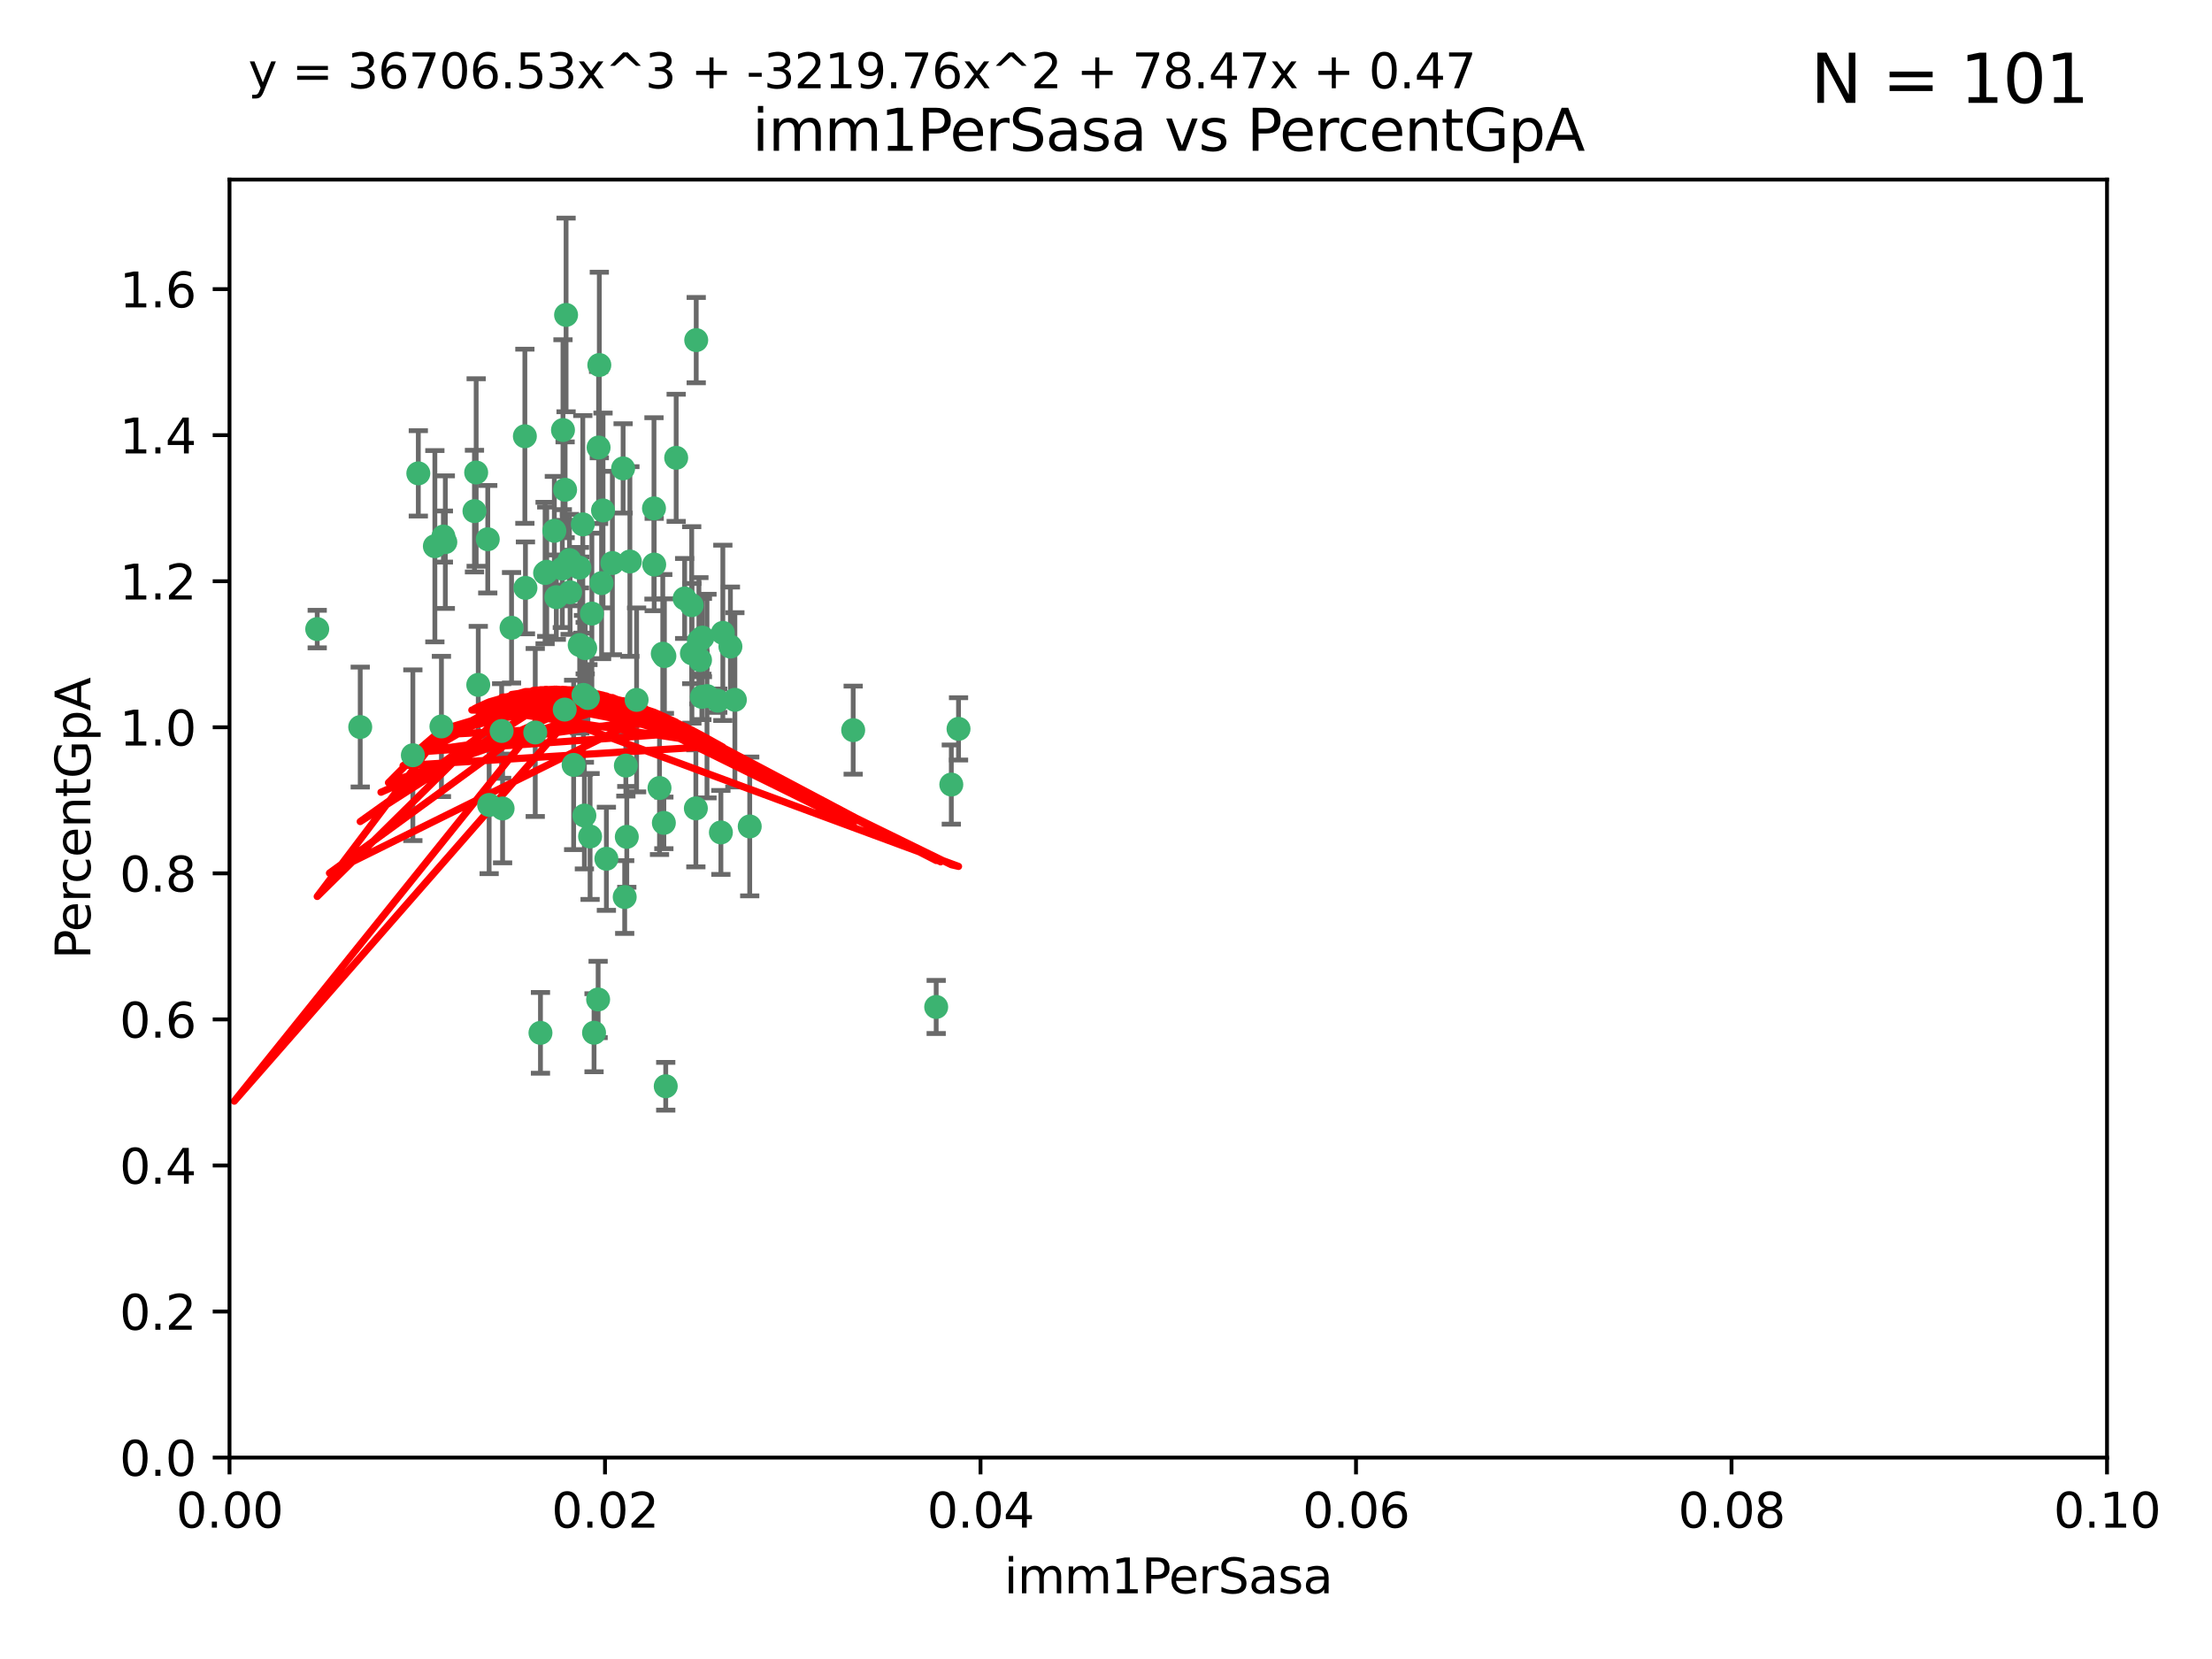 <?xml version="1.0" encoding="utf-8" standalone="no"?>
<!DOCTYPE svg PUBLIC "-//W3C//DTD SVG 1.1//EN"
  "http://www.w3.org/Graphics/SVG/1.1/DTD/svg11.dtd">
<svg xmlns:xlink="http://www.w3.org/1999/xlink" width="460.8pt" height="345.6pt" viewBox="0 0 460.8 345.6" xmlns="http://www.w3.org/2000/svg" version="1.1">
 <defs>
  <style type="text/css">*{stroke-linejoin: round; stroke-linecap: butt}</style>
 </defs>
 <g id="figure_1">
  <g id="patch_1">
   <path d="M 0 345.6 
L 460.8 345.6 
L 460.8 0 
L 0 0 
z
" style="fill: #ffffff"/>
  </g>
  <g id="axes_1">
   <g id="patch_2">
    <path d="M 47.81 303.64 
L 438.93 303.64 
L 438.93 37.411 
L 47.81 37.411 
z
" style="fill: #ffffff"/>
   </g>
   <g id="PathCollection_1">
    <defs>
     <path id="mdc53c1a015" d="M 0 1.118 
C 0.297 1.118 0.581 1 0.791 0.791 
C 1 0.581 1.118 0.297 1.118 0 
C 1.118 -0.297 1 -0.581 0.791 -0.791 
C 0.581 -1 0.297 -1.118 0 -1.118 
C -0.297 -1.118 -0.581 -1 -0.791 -0.791 
C -1 -0.581 -1.118 -0.297 -1.118 0 
C -1.118 0.297 -1 0.581 -0.791 0.791 
C -0.581 1 -0.297 1.118 0 1.118 
z
" style="stroke: #3cb371"/>
    </defs>
    <g clip-path="url(#p8cb59bc4b8)">
     <use xlink:href="#mdc53c1a015" x="92.769" y="112.935" style="fill: #3cb371; stroke: #3cb371"/>
     <use xlink:href="#mdc53c1a015" x="66.082" y="131.048" style="fill: #3cb371; stroke: #3cb371"/>
     <use xlink:href="#mdc53c1a015" x="109.34" y="90.88" style="fill: #3cb371; stroke: #3cb371"/>
     <use xlink:href="#mdc53c1a015" x="87.143" y="98.611" style="fill: #3cb371; stroke: #3cb371"/>
     <use xlink:href="#mdc53c1a015" x="92.367" y="111.768" style="fill: #3cb371; stroke: #3cb371"/>
     <use xlink:href="#mdc53c1a015" x="86.005" y="157.33" style="fill: #3cb371; stroke: #3cb371"/>
     <use xlink:href="#mdc53c1a015" x="113.553" y="119.368" style="fill: #3cb371; stroke: #3cb371"/>
     <use xlink:href="#mdc53c1a015" x="75.042" y="151.457" style="fill: #3cb371; stroke: #3cb371"/>
     <use xlink:href="#mdc53c1a015" x="117.924" y="65.606" style="fill: #3cb371; stroke: #3cb371"/>
     <use xlink:href="#mdc53c1a015" x="125.619" y="106.338" style="fill: #3cb371; stroke: #3cb371"/>
     <use xlink:href="#mdc53c1a015" x="144.138" y="136.097" style="fill: #3cb371; stroke: #3cb371"/>
     <use xlink:href="#mdc53c1a015" x="113.895" y="119.105" style="fill: #3cb371; stroke: #3cb371"/>
     <use xlink:href="#mdc53c1a015" x="106.564" y="130.776" style="fill: #3cb371; stroke: #3cb371"/>
     <use xlink:href="#mdc53c1a015" x="123.297" y="127.82" style="fill: #3cb371; stroke: #3cb371"/>
     <use xlink:href="#mdc53c1a015" x="117.722" y="102.028" style="fill: #3cb371; stroke: #3cb371"/>
     <use xlink:href="#mdc53c1a015" x="149.521" y="145.966" style="fill: #3cb371; stroke: #3cb371"/>
     <use xlink:href="#mdc53c1a015" x="99.194" y="98.431" style="fill: #3cb371; stroke: #3cb371"/>
     <use xlink:href="#mdc53c1a015" x="99.631" y="142.672" style="fill: #3cb371; stroke: #3cb371"/>
     <use xlink:href="#mdc53c1a015" x="117.142" y="118.446" style="fill: #3cb371; stroke: #3cb371"/>
     <use xlink:href="#mdc53c1a015" x="124.698" y="93.226" style="fill: #3cb371; stroke: #3cb371"/>
     <use xlink:href="#mdc53c1a015" x="156.182" y="172.163" style="fill: #3cb371; stroke: #3cb371"/>
     <use xlink:href="#mdc53c1a015" x="137.389" y="164.157" style="fill: #3cb371; stroke: #3cb371"/>
     <use xlink:href="#mdc53c1a015" x="117.64" y="147.818" style="fill: #3cb371; stroke: #3cb371"/>
     <use xlink:href="#mdc53c1a015" x="153.088" y="145.786" style="fill: #3cb371; stroke: #3cb371"/>
     <use xlink:href="#mdc53c1a015" x="111.503" y="152.588" style="fill: #3cb371; stroke: #3cb371"/>
     <use xlink:href="#mdc53c1a015" x="115.888" y="124.404" style="fill: #3cb371; stroke: #3cb371"/>
     <use xlink:href="#mdc53c1a015" x="121.907" y="135.021" style="fill: #3cb371; stroke: #3cb371"/>
     <use xlink:href="#mdc53c1a015" x="119.501" y="159.342" style="fill: #3cb371; stroke: #3cb371"/>
     <use xlink:href="#mdc53c1a015" x="91.957" y="151.333" style="fill: #3cb371; stroke: #3cb371"/>
     <use xlink:href="#mdc53c1a015" x="127.571" y="117.288" style="fill: #3cb371; stroke: #3cb371"/>
     <use xlink:href="#mdc53c1a015" x="145.826" y="137.505" style="fill: #3cb371; stroke: #3cb371"/>
     <use xlink:href="#mdc53c1a015" x="120.761" y="134.369" style="fill: #3cb371; stroke: #3cb371"/>
     <use xlink:href="#mdc53c1a015" x="121.408" y="109.235" style="fill: #3cb371; stroke: #3cb371"/>
     <use xlink:href="#mdc53c1a015" x="150.581" y="131.834" style="fill: #3cb371; stroke: #3cb371"/>
     <use xlink:href="#mdc53c1a015" x="144.094" y="126.071" style="fill: #3cb371; stroke: #3cb371"/>
     <use xlink:href="#mdc53c1a015" x="136.237" y="105.903" style="fill: #3cb371; stroke: #3cb371"/>
     <use xlink:href="#mdc53c1a015" x="140.861" y="95.371" style="fill: #3cb371; stroke: #3cb371"/>
     <use xlink:href="#mdc53c1a015" x="90.591" y="113.783" style="fill: #3cb371; stroke: #3cb371"/>
     <use xlink:href="#mdc53c1a015" x="124.849" y="76.037" style="fill: #3cb371; stroke: #3cb371"/>
     <use xlink:href="#mdc53c1a015" x="136.281" y="117.606" style="fill: #3cb371; stroke: #3cb371"/>
     <use xlink:href="#mdc53c1a015" x="120.714" y="118.255" style="fill: #3cb371; stroke: #3cb371"/>
     <use xlink:href="#mdc53c1a015" x="98.841" y="106.473" style="fill: #3cb371; stroke: #3cb371"/>
     <use xlink:href="#mdc53c1a015" x="101.609" y="112.334" style="fill: #3cb371; stroke: #3cb371"/>
     <use xlink:href="#mdc53c1a015" x="122.473" y="145.408" style="fill: #3cb371; stroke: #3cb371"/>
     <use xlink:href="#mdc53c1a015" x="118.763" y="123.385" style="fill: #3cb371; stroke: #3cb371"/>
     <use xlink:href="#mdc53c1a015" x="145.597" y="133.482" style="fill: #3cb371; stroke: #3cb371"/>
     <use xlink:href="#mdc53c1a015" x="112.589" y="215.161" style="fill: #3cb371; stroke: #3cb371"/>
     <use xlink:href="#mdc53c1a015" x="118.629" y="116.673" style="fill: #3cb371; stroke: #3cb371"/>
     <use xlink:href="#mdc53c1a015" x="138.294" y="171.42" style="fill: #3cb371; stroke: #3cb371"/>
     <use xlink:href="#mdc53c1a015" x="145.036" y="70.852" style="fill: #3cb371; stroke: #3cb371"/>
     <use xlink:href="#mdc53c1a015" x="131.218" y="116.973" style="fill: #3cb371; stroke: #3cb371"/>
     <use xlink:href="#mdc53c1a015" x="129.806" y="97.572" style="fill: #3cb371; stroke: #3cb371"/>
     <use xlink:href="#mdc53c1a015" x="142.623" y="124.669" style="fill: #3cb371; stroke: #3cb371"/>
     <use xlink:href="#mdc53c1a015" x="146.211" y="145.171" style="fill: #3cb371; stroke: #3cb371"/>
     <use xlink:href="#mdc53c1a015" x="104.701" y="168.419" style="fill: #3cb371; stroke: #3cb371"/>
     <use xlink:href="#mdc53c1a015" x="123.75" y="215.139" style="fill: #3cb371; stroke: #3cb371"/>
     <use xlink:href="#mdc53c1a015" x="138.067" y="136.178" style="fill: #3cb371; stroke: #3cb371"/>
     <use xlink:href="#mdc53c1a015" x="146.324" y="132.82" style="fill: #3cb371; stroke: #3cb371"/>
     <use xlink:href="#mdc53c1a015" x="130.377" y="159.488" style="fill: #3cb371; stroke: #3cb371"/>
     <use xlink:href="#mdc53c1a015" x="152.16" y="134.689" style="fill: #3cb371; stroke: #3cb371"/>
     <use xlink:href="#mdc53c1a015" x="117.279" y="89.586" style="fill: #3cb371; stroke: #3cb371"/>
     <use xlink:href="#mdc53c1a015" x="126.321" y="178.897" style="fill: #3cb371; stroke: #3cb371"/>
     <use xlink:href="#mdc53c1a015" x="198.175" y="163.438" style="fill: #3cb371; stroke: #3cb371"/>
     <use xlink:href="#mdc53c1a015" x="199.68" y="151.836" style="fill: #3cb371; stroke: #3cb371"/>
     <use xlink:href="#mdc53c1a015" x="104.499" y="152.276" style="fill: #3cb371; stroke: #3cb371"/>
     <use xlink:href="#mdc53c1a015" x="124.6" y="208.206" style="fill: #3cb371; stroke: #3cb371"/>
     <use xlink:href="#mdc53c1a015" x="115.48" y="110.571" style="fill: #3cb371; stroke: #3cb371"/>
     <use xlink:href="#mdc53c1a015" x="125.32" y="121.476" style="fill: #3cb371; stroke: #3cb371"/>
     <use xlink:href="#mdc53c1a015" x="130.136" y="186.867" style="fill: #3cb371; stroke: #3cb371"/>
     <use xlink:href="#mdc53c1a015" x="138.406" y="136.674" style="fill: #3cb371; stroke: #3cb371"/>
     <use xlink:href="#mdc53c1a015" x="177.734" y="152.103" style="fill: #3cb371; stroke: #3cb371"/>
     <use xlink:href="#mdc53c1a015" x="121.738" y="169.899" style="fill: #3cb371; stroke: #3cb371"/>
     <use xlink:href="#mdc53c1a015" x="130.573" y="174.332" style="fill: #3cb371; stroke: #3cb371"/>
     <use xlink:href="#mdc53c1a015" x="195.026" y="209.769" style="fill: #3cb371; stroke: #3cb371"/>
     <use xlink:href="#mdc53c1a015" x="138.685" y="226.286" style="fill: #3cb371; stroke: #3cb371"/>
     <use xlink:href="#mdc53c1a015" x="144.961" y="168.396" style="fill: #3cb371; stroke: #3cb371"/>
     <use xlink:href="#mdc53c1a015" x="132.615" y="145.801" style="fill: #3cb371; stroke: #3cb371"/>
     <use xlink:href="#mdc53c1a015" x="150.176" y="173.41" style="fill: #3cb371; stroke: #3cb371"/>
     <use xlink:href="#mdc53c1a015" x="101.898" y="167.688" style="fill: #3cb371; stroke: #3cb371"/>
     <use xlink:href="#mdc53c1a015" x="109.461" y="122.465" style="fill: #3cb371; stroke: #3cb371"/>
     <use xlink:href="#mdc53c1a015" x="121.544" y="144.762" style="fill: #3cb371; stroke: #3cb371"/>
     <use xlink:href="#mdc53c1a015" x="147.28" y="145.004" style="fill: #3cb371; stroke: #3cb371"/>
     <use xlink:href="#mdc53c1a015" x="122.926" y="174.257" style="fill: #3cb371; stroke: #3cb371"/>
    </g>
   </g>
   <g id="matplotlib.axis_1">
    <g id="xtick_1">
     <g id="line2d_1">
      <defs>
       <path id="md9142b85bb" d="M 0 0 
L 0 3.5 
" style="stroke: #000000; stroke-width: 0.8"/>
      </defs>
      <g>
       <use xlink:href="#md9142b85bb" x="47.81" y="303.64" style="stroke: #000000; stroke-width: 0.8"/>
      </g>
     </g>
     <g id="text_1">
      <!-- 0.00 -->
      <g transform="translate(36.677 318.238)scale(0.1 -0.1)">
       <defs>
        <path id="DejaVuSans-30" d="M 2034 4250 
Q 1547 4250 1301 3770 
Q 1056 3291 1056 2328 
Q 1056 1369 1301 889 
Q 1547 409 2034 409 
Q 2525 409 2770 889 
Q 3016 1369 3016 2328 
Q 3016 3291 2770 3770 
Q 2525 4250 2034 4250 
z
M 2034 4750 
Q 2819 4750 3233 4129 
Q 3647 3509 3647 2328 
Q 3647 1150 3233 529 
Q 2819 -91 2034 -91 
Q 1250 -91 836 529 
Q 422 1150 422 2328 
Q 422 3509 836 4129 
Q 1250 4750 2034 4750 
z
" transform="scale(0.016)"/>
        <path id="DejaVuSans-2e" d="M 684 794 
L 1344 794 
L 1344 0 
L 684 0 
L 684 794 
z
" transform="scale(0.016)"/>
       </defs>
       <use xlink:href="#DejaVuSans-30"/>
       <use xlink:href="#DejaVuSans-2e" x="63.623"/>
       <use xlink:href="#DejaVuSans-30" x="95.41"/>
       <use xlink:href="#DejaVuSans-30" x="159.033"/>
      </g>
     </g>
    </g>
    <g id="xtick_2">
     <g id="line2d_2">
      <g>
       <use xlink:href="#md9142b85bb" x="126.034" y="303.64" style="stroke: #000000; stroke-width: 0.8"/>
      </g>
     </g>
     <g id="text_2">
      <!-- 0.02 -->
      <g transform="translate(114.901 318.238)scale(0.1 -0.1)">
       <defs>
        <path id="DejaVuSans-32" d="M 1228 531 
L 3431 531 
L 3431 0 
L 469 0 
L 469 531 
Q 828 903 1448 1529 
Q 2069 2156 2228 2338 
Q 2531 2678 2651 2914 
Q 2772 3150 2772 3378 
Q 2772 3750 2511 3984 
Q 2250 4219 1831 4219 
Q 1534 4219 1204 4116 
Q 875 4013 500 3803 
L 500 4441 
Q 881 4594 1212 4672 
Q 1544 4750 1819 4750 
Q 2544 4750 2975 4387 
Q 3406 4025 3406 3419 
Q 3406 3131 3298 2873 
Q 3191 2616 2906 2266 
Q 2828 2175 2409 1742 
Q 1991 1309 1228 531 
z
" transform="scale(0.016)"/>
       </defs>
       <use xlink:href="#DejaVuSans-30"/>
       <use xlink:href="#DejaVuSans-2e" x="63.623"/>
       <use xlink:href="#DejaVuSans-30" x="95.41"/>
       <use xlink:href="#DejaVuSans-32" x="159.033"/>
      </g>
     </g>
    </g>
    <g id="xtick_3">
     <g id="line2d_3">
      <g>
       <use xlink:href="#md9142b85bb" x="204.258" y="303.64" style="stroke: #000000; stroke-width: 0.8"/>
      </g>
     </g>
     <g id="text_3">
      <!-- 0.04 -->
      <g transform="translate(193.125 318.238)scale(0.1 -0.1)">
       <defs>
        <path id="DejaVuSans-34" d="M 2419 4116 
L 825 1625 
L 2419 1625 
L 2419 4116 
z
M 2253 4666 
L 3047 4666 
L 3047 1625 
L 3713 1625 
L 3713 1100 
L 3047 1100 
L 3047 0 
L 2419 0 
L 2419 1100 
L 313 1100 
L 313 1709 
L 2253 4666 
z
" transform="scale(0.016)"/>
       </defs>
       <use xlink:href="#DejaVuSans-30"/>
       <use xlink:href="#DejaVuSans-2e" x="63.623"/>
       <use xlink:href="#DejaVuSans-30" x="95.41"/>
       <use xlink:href="#DejaVuSans-34" x="159.033"/>
      </g>
     </g>
    </g>
    <g id="xtick_4">
     <g id="line2d_4">
      <g>
       <use xlink:href="#md9142b85bb" x="282.482" y="303.64" style="stroke: #000000; stroke-width: 0.8"/>
      </g>
     </g>
     <g id="text_4">
      <!-- 0.06 -->
      <g transform="translate(271.349 318.238)scale(0.1 -0.1)">
       <defs>
        <path id="DejaVuSans-36" d="M 2113 2584 
Q 1688 2584 1439 2293 
Q 1191 2003 1191 1497 
Q 1191 994 1439 701 
Q 1688 409 2113 409 
Q 2538 409 2786 701 
Q 3034 994 3034 1497 
Q 3034 2003 2786 2293 
Q 2538 2584 2113 2584 
z
M 3366 4563 
L 3366 3988 
Q 3128 4100 2886 4159 
Q 2644 4219 2406 4219 
Q 1781 4219 1451 3797 
Q 1122 3375 1075 2522 
Q 1259 2794 1537 2939 
Q 1816 3084 2150 3084 
Q 2853 3084 3261 2657 
Q 3669 2231 3669 1497 
Q 3669 778 3244 343 
Q 2819 -91 2113 -91 
Q 1303 -91 875 529 
Q 447 1150 447 2328 
Q 447 3434 972 4092 
Q 1497 4750 2381 4750 
Q 2619 4750 2861 4703 
Q 3103 4656 3366 4563 
z
" transform="scale(0.016)"/>
       </defs>
       <use xlink:href="#DejaVuSans-30"/>
       <use xlink:href="#DejaVuSans-2e" x="63.623"/>
       <use xlink:href="#DejaVuSans-30" x="95.41"/>
       <use xlink:href="#DejaVuSans-36" x="159.033"/>
      </g>
     </g>
    </g>
    <g id="xtick_5">
     <g id="line2d_5">
      <g>
       <use xlink:href="#md9142b85bb" x="360.706" y="303.64" style="stroke: #000000; stroke-width: 0.8"/>
      </g>
     </g>
     <g id="text_5">
      <!-- 0.08 -->
      <g transform="translate(349.573 318.238)scale(0.1 -0.1)">
       <defs>
        <path id="DejaVuSans-38" d="M 2034 2216 
Q 1584 2216 1326 1975 
Q 1069 1734 1069 1313 
Q 1069 891 1326 650 
Q 1584 409 2034 409 
Q 2484 409 2743 651 
Q 3003 894 3003 1313 
Q 3003 1734 2745 1975 
Q 2488 2216 2034 2216 
z
M 1403 2484 
Q 997 2584 770 2862 
Q 544 3141 544 3541 
Q 544 4100 942 4425 
Q 1341 4750 2034 4750 
Q 2731 4750 3128 4425 
Q 3525 4100 3525 3541 
Q 3525 3141 3298 2862 
Q 3072 2584 2669 2484 
Q 3125 2378 3379 2068 
Q 3634 1759 3634 1313 
Q 3634 634 3220 271 
Q 2806 -91 2034 -91 
Q 1263 -91 848 271 
Q 434 634 434 1313 
Q 434 1759 690 2068 
Q 947 2378 1403 2484 
z
M 1172 3481 
Q 1172 3119 1398 2916 
Q 1625 2713 2034 2713 
Q 2441 2713 2670 2916 
Q 2900 3119 2900 3481 
Q 2900 3844 2670 4047 
Q 2441 4250 2034 4250 
Q 1625 4250 1398 4047 
Q 1172 3844 1172 3481 
z
" transform="scale(0.016)"/>
       </defs>
       <use xlink:href="#DejaVuSans-30"/>
       <use xlink:href="#DejaVuSans-2e" x="63.623"/>
       <use xlink:href="#DejaVuSans-30" x="95.41"/>
       <use xlink:href="#DejaVuSans-38" x="159.033"/>
      </g>
     </g>
    </g>
    <g id="xtick_6">
     <g id="line2d_6">
      <g>
       <use xlink:href="#md9142b85bb" x="438.93" y="303.64" style="stroke: #000000; stroke-width: 0.8"/>
      </g>
     </g>
     <g id="text_6">
      <!-- 0.10 -->
      <g transform="translate(427.797 318.238)scale(0.1 -0.1)">
       <defs>
        <path id="DejaVuSans-31" d="M 794 531 
L 1825 531 
L 1825 4091 
L 703 3866 
L 703 4441 
L 1819 4666 
L 2450 4666 
L 2450 531 
L 3481 531 
L 3481 0 
L 794 0 
L 794 531 
z
" transform="scale(0.016)"/>
       </defs>
       <use xlink:href="#DejaVuSans-30"/>
       <use xlink:href="#DejaVuSans-2e" x="63.623"/>
       <use xlink:href="#DejaVuSans-31" x="95.41"/>
       <use xlink:href="#DejaVuSans-30" x="159.033"/>
      </g>
     </g>
    </g>
    <g id="text_7">
     <!-- imm1PerSasa -->
     <g transform="translate(209.186 331.917)scale(0.1 -0.1)">
      <defs>
       <path id="DejaVuSans-69" d="M 603 3500 
L 1178 3500 
L 1178 0 
L 603 0 
L 603 3500 
z
M 603 4863 
L 1178 4863 
L 1178 4134 
L 603 4134 
L 603 4863 
z
" transform="scale(0.016)"/>
       <path id="DejaVuSans-6d" d="M 3328 2828 
Q 3544 3216 3844 3400 
Q 4144 3584 4550 3584 
Q 5097 3584 5394 3201 
Q 5691 2819 5691 2113 
L 5691 0 
L 5113 0 
L 5113 2094 
Q 5113 2597 4934 2840 
Q 4756 3084 4391 3084 
Q 3944 3084 3684 2787 
Q 3425 2491 3425 1978 
L 3425 0 
L 2847 0 
L 2847 2094 
Q 2847 2600 2669 2842 
Q 2491 3084 2119 3084 
Q 1678 3084 1418 2786 
Q 1159 2488 1159 1978 
L 1159 0 
L 581 0 
L 581 3500 
L 1159 3500 
L 1159 2956 
Q 1356 3278 1631 3431 
Q 1906 3584 2284 3584 
Q 2666 3584 2933 3390 
Q 3200 3197 3328 2828 
z
" transform="scale(0.016)"/>
       <path id="DejaVuSans-50" d="M 1259 4147 
L 1259 2394 
L 2053 2394 
Q 2494 2394 2734 2622 
Q 2975 2850 2975 3272 
Q 2975 3691 2734 3919 
Q 2494 4147 2053 4147 
L 1259 4147 
z
M 628 4666 
L 2053 4666 
Q 2838 4666 3239 4311 
Q 3641 3956 3641 3272 
Q 3641 2581 3239 2228 
Q 2838 1875 2053 1875 
L 1259 1875 
L 1259 0 
L 628 0 
L 628 4666 
z
" transform="scale(0.016)"/>
       <path id="DejaVuSans-65" d="M 3597 1894 
L 3597 1613 
L 953 1613 
Q 991 1019 1311 708 
Q 1631 397 2203 397 
Q 2534 397 2845 478 
Q 3156 559 3463 722 
L 3463 178 
Q 3153 47 2828 -22 
Q 2503 -91 2169 -91 
Q 1331 -91 842 396 
Q 353 884 353 1716 
Q 353 2575 817 3079 
Q 1281 3584 2069 3584 
Q 2775 3584 3186 3129 
Q 3597 2675 3597 1894 
z
M 3022 2063 
Q 3016 2534 2758 2815 
Q 2500 3097 2075 3097 
Q 1594 3097 1305 2825 
Q 1016 2553 972 2059 
L 3022 2063 
z
" transform="scale(0.016)"/>
       <path id="DejaVuSans-72" d="M 2631 2963 
Q 2534 3019 2420 3045 
Q 2306 3072 2169 3072 
Q 1681 3072 1420 2755 
Q 1159 2438 1159 1844 
L 1159 0 
L 581 0 
L 581 3500 
L 1159 3500 
L 1159 2956 
Q 1341 3275 1631 3429 
Q 1922 3584 2338 3584 
Q 2397 3584 2469 3576 
Q 2541 3569 2628 3553 
L 2631 2963 
z
" transform="scale(0.016)"/>
       <path id="DejaVuSans-53" d="M 3425 4513 
L 3425 3897 
Q 3066 4069 2747 4153 
Q 2428 4238 2131 4238 
Q 1616 4238 1336 4038 
Q 1056 3838 1056 3469 
Q 1056 3159 1242 3001 
Q 1428 2844 1947 2747 
L 2328 2669 
Q 3034 2534 3370 2195 
Q 3706 1856 3706 1288 
Q 3706 609 3251 259 
Q 2797 -91 1919 -91 
Q 1588 -91 1214 -16 
Q 841 59 441 206 
L 441 856 
Q 825 641 1194 531 
Q 1563 422 1919 422 
Q 2459 422 2753 634 
Q 3047 847 3047 1241 
Q 3047 1584 2836 1778 
Q 2625 1972 2144 2069 
L 1759 2144 
Q 1053 2284 737 2584 
Q 422 2884 422 3419 
Q 422 4038 858 4394 
Q 1294 4750 2059 4750 
Q 2388 4750 2728 4690 
Q 3069 4631 3425 4513 
z
" transform="scale(0.016)"/>
       <path id="DejaVuSans-61" d="M 2194 1759 
Q 1497 1759 1228 1600 
Q 959 1441 959 1056 
Q 959 750 1161 570 
Q 1363 391 1709 391 
Q 2188 391 2477 730 
Q 2766 1069 2766 1631 
L 2766 1759 
L 2194 1759 
z
M 3341 1997 
L 3341 0 
L 2766 0 
L 2766 531 
Q 2569 213 2275 61 
Q 1981 -91 1556 -91 
Q 1019 -91 701 211 
Q 384 513 384 1019 
Q 384 1609 779 1909 
Q 1175 2209 1959 2209 
L 2766 2209 
L 2766 2266 
Q 2766 2663 2505 2880 
Q 2244 3097 1772 3097 
Q 1472 3097 1187 3025 
Q 903 2953 641 2809 
L 641 3341 
Q 956 3463 1253 3523 
Q 1550 3584 1831 3584 
Q 2591 3584 2966 3190 
Q 3341 2797 3341 1997 
z
" transform="scale(0.016)"/>
       <path id="DejaVuSans-73" d="M 2834 3397 
L 2834 2853 
Q 2591 2978 2328 3040 
Q 2066 3103 1784 3103 
Q 1356 3103 1142 2972 
Q 928 2841 928 2578 
Q 928 2378 1081 2264 
Q 1234 2150 1697 2047 
L 1894 2003 
Q 2506 1872 2764 1633 
Q 3022 1394 3022 966 
Q 3022 478 2636 193 
Q 2250 -91 1575 -91 
Q 1294 -91 989 -36 
Q 684 19 347 128 
L 347 722 
Q 666 556 975 473 
Q 1284 391 1588 391 
Q 1994 391 2212 530 
Q 2431 669 2431 922 
Q 2431 1156 2273 1281 
Q 2116 1406 1581 1522 
L 1381 1569 
Q 847 1681 609 1914 
Q 372 2147 372 2553 
Q 372 3047 722 3315 
Q 1072 3584 1716 3584 
Q 2034 3584 2315 3537 
Q 2597 3491 2834 3397 
z
" transform="scale(0.016)"/>
      </defs>
      <use xlink:href="#DejaVuSans-69"/>
      <use xlink:href="#DejaVuSans-6d" x="27.783"/>
      <use xlink:href="#DejaVuSans-6d" x="125.195"/>
      <use xlink:href="#DejaVuSans-31" x="222.607"/>
      <use xlink:href="#DejaVuSans-50" x="286.23"/>
      <use xlink:href="#DejaVuSans-65" x="342.908"/>
      <use xlink:href="#DejaVuSans-72" x="404.432"/>
      <use xlink:href="#DejaVuSans-53" x="445.545"/>
      <use xlink:href="#DejaVuSans-61" x="509.021"/>
      <use xlink:href="#DejaVuSans-73" x="570.301"/>
      <use xlink:href="#DejaVuSans-61" x="622.4"/>
     </g>
    </g>
   </g>
   <g id="matplotlib.axis_2">
    <g id="ytick_1">
     <g id="line2d_7">
      <defs>
       <path id="mdbe57bccba" d="M 0 0 
L -3.5 0 
" style="stroke: #000000; stroke-width: 0.8"/>
      </defs>
      <g>
       <use xlink:href="#mdbe57bccba" x="47.81" y="303.64" style="stroke: #000000; stroke-width: 0.8"/>
      </g>
     </g>
     <g id="text_8">
      <!-- 0.0 -->
      <g transform="translate(24.907 307.439)scale(0.1 -0.1)">
       <use xlink:href="#DejaVuSans-30"/>
       <use xlink:href="#DejaVuSans-2e" x="63.623"/>
       <use xlink:href="#DejaVuSans-30" x="95.41"/>
      </g>
     </g>
    </g>
    <g id="ytick_2">
     <g id="line2d_8">
      <g>
       <use xlink:href="#mdbe57bccba" x="47.81" y="273.214" style="stroke: #000000; stroke-width: 0.8"/>
      </g>
     </g>
     <g id="text_9">
      <!-- 0.2 -->
      <g transform="translate(24.907 277.013)scale(0.1 -0.1)">
       <use xlink:href="#DejaVuSans-30"/>
       <use xlink:href="#DejaVuSans-2e" x="63.623"/>
       <use xlink:href="#DejaVuSans-32" x="95.41"/>
      </g>
     </g>
    </g>
    <g id="ytick_3">
     <g id="line2d_9">
      <g>
       <use xlink:href="#mdbe57bccba" x="47.81" y="242.788" style="stroke: #000000; stroke-width: 0.8"/>
      </g>
     </g>
     <g id="text_10">
      <!-- 0.4 -->
      <g transform="translate(24.907 246.587)scale(0.1 -0.1)">
       <use xlink:href="#DejaVuSans-30"/>
       <use xlink:href="#DejaVuSans-2e" x="63.623"/>
       <use xlink:href="#DejaVuSans-34" x="95.41"/>
      </g>
     </g>
    </g>
    <g id="ytick_4">
     <g id="line2d_10">
      <g>
       <use xlink:href="#mdbe57bccba" x="47.81" y="212.362" style="stroke: #000000; stroke-width: 0.8"/>
      </g>
     </g>
     <g id="text_11">
      <!-- 0.6 -->
      <g transform="translate(24.907 216.161)scale(0.1 -0.1)">
       <use xlink:href="#DejaVuSans-30"/>
       <use xlink:href="#DejaVuSans-2e" x="63.623"/>
       <use xlink:href="#DejaVuSans-36" x="95.41"/>
      </g>
     </g>
    </g>
    <g id="ytick_5">
     <g id="line2d_11">
      <g>
       <use xlink:href="#mdbe57bccba" x="47.81" y="181.935" style="stroke: #000000; stroke-width: 0.8"/>
      </g>
     </g>
     <g id="text_12">
      <!-- 0.8 -->
      <g transform="translate(24.907 185.735)scale(0.1 -0.1)">
       <use xlink:href="#DejaVuSans-30"/>
       <use xlink:href="#DejaVuSans-2e" x="63.623"/>
       <use xlink:href="#DejaVuSans-38" x="95.41"/>
      </g>
     </g>
    </g>
    <g id="ytick_6">
     <g id="line2d_12">
      <g>
       <use xlink:href="#mdbe57bccba" x="47.81" y="151.509" style="stroke: #000000; stroke-width: 0.8"/>
      </g>
     </g>
     <g id="text_13">
      <!-- 1.0 -->
      <g transform="translate(24.907 155.308)scale(0.1 -0.1)">
       <use xlink:href="#DejaVuSans-31"/>
       <use xlink:href="#DejaVuSans-2e" x="63.623"/>
       <use xlink:href="#DejaVuSans-30" x="95.41"/>
      </g>
     </g>
    </g>
    <g id="ytick_7">
     <g id="line2d_13">
      <g>
       <use xlink:href="#mdbe57bccba" x="47.81" y="121.083" style="stroke: #000000; stroke-width: 0.8"/>
      </g>
     </g>
     <g id="text_14">
      <!-- 1.2 -->
      <g transform="translate(24.907 124.882)scale(0.1 -0.1)">
       <use xlink:href="#DejaVuSans-31"/>
       <use xlink:href="#DejaVuSans-2e" x="63.623"/>
       <use xlink:href="#DejaVuSans-32" x="95.41"/>
      </g>
     </g>
    </g>
    <g id="ytick_8">
     <g id="line2d_14">
      <g>
       <use xlink:href="#mdbe57bccba" x="47.81" y="90.657" style="stroke: #000000; stroke-width: 0.8"/>
      </g>
     </g>
     <g id="text_15">
      <!-- 1.4 -->
      <g transform="translate(24.907 94.456)scale(0.1 -0.1)">
       <use xlink:href="#DejaVuSans-31"/>
       <use xlink:href="#DejaVuSans-2e" x="63.623"/>
       <use xlink:href="#DejaVuSans-34" x="95.41"/>
      </g>
     </g>
    </g>
    <g id="ytick_9">
     <g id="line2d_15">
      <g>
       <use xlink:href="#mdbe57bccba" x="47.81" y="60.231" style="stroke: #000000; stroke-width: 0.8"/>
      </g>
     </g>
     <g id="text_16">
      <!-- 1.6 -->
      <g transform="translate(24.907 64.03)scale(0.1 -0.1)">
       <use xlink:href="#DejaVuSans-31"/>
       <use xlink:href="#DejaVuSans-2e" x="63.623"/>
       <use xlink:href="#DejaVuSans-36" x="95.41"/>
      </g>
     </g>
    </g>
    <g id="text_17">
     <!-- PercentGpA -->
     <g transform="translate(18.827 199.802)rotate(-90)scale(0.1 -0.1)">
      <defs>
       <path id="DejaVuSans-63" d="M 3122 3366 
L 3122 2828 
Q 2878 2963 2633 3030 
Q 2388 3097 2138 3097 
Q 1578 3097 1268 2742 
Q 959 2388 959 1747 
Q 959 1106 1268 751 
Q 1578 397 2138 397 
Q 2388 397 2633 464 
Q 2878 531 3122 666 
L 3122 134 
Q 2881 22 2623 -34 
Q 2366 -91 2075 -91 
Q 1284 -91 818 406 
Q 353 903 353 1747 
Q 353 2603 823 3093 
Q 1294 3584 2113 3584 
Q 2378 3584 2631 3529 
Q 2884 3475 3122 3366 
z
" transform="scale(0.016)"/>
       <path id="DejaVuSans-6e" d="M 3513 2113 
L 3513 0 
L 2938 0 
L 2938 2094 
Q 2938 2591 2744 2837 
Q 2550 3084 2163 3084 
Q 1697 3084 1428 2787 
Q 1159 2491 1159 1978 
L 1159 0 
L 581 0 
L 581 3500 
L 1159 3500 
L 1159 2956 
Q 1366 3272 1645 3428 
Q 1925 3584 2291 3584 
Q 2894 3584 3203 3211 
Q 3513 2838 3513 2113 
z
" transform="scale(0.016)"/>
       <path id="DejaVuSans-74" d="M 1172 4494 
L 1172 3500 
L 2356 3500 
L 2356 3053 
L 1172 3053 
L 1172 1153 
Q 1172 725 1289 603 
Q 1406 481 1766 481 
L 2356 481 
L 2356 0 
L 1766 0 
Q 1100 0 847 248 
Q 594 497 594 1153 
L 594 3053 
L 172 3053 
L 172 3500 
L 594 3500 
L 594 4494 
L 1172 4494 
z
" transform="scale(0.016)"/>
       <path id="DejaVuSans-47" d="M 3809 666 
L 3809 1919 
L 2778 1919 
L 2778 2438 
L 4434 2438 
L 4434 434 
Q 4069 175 3628 42 
Q 3188 -91 2688 -91 
Q 1594 -91 976 548 
Q 359 1188 359 2328 
Q 359 3472 976 4111 
Q 1594 4750 2688 4750 
Q 3144 4750 3555 4637 
Q 3966 4525 4313 4306 
L 4313 3634 
Q 3963 3931 3569 4081 
Q 3175 4231 2741 4231 
Q 1884 4231 1454 3753 
Q 1025 3275 1025 2328 
Q 1025 1384 1454 906 
Q 1884 428 2741 428 
Q 3075 428 3337 486 
Q 3600 544 3809 666 
z
" transform="scale(0.016)"/>
       <path id="DejaVuSans-70" d="M 1159 525 
L 1159 -1331 
L 581 -1331 
L 581 3500 
L 1159 3500 
L 1159 2969 
Q 1341 3281 1617 3432 
Q 1894 3584 2278 3584 
Q 2916 3584 3314 3078 
Q 3713 2572 3713 1747 
Q 3713 922 3314 415 
Q 2916 -91 2278 -91 
Q 1894 -91 1617 61 
Q 1341 213 1159 525 
z
M 3116 1747 
Q 3116 2381 2855 2742 
Q 2594 3103 2138 3103 
Q 1681 3103 1420 2742 
Q 1159 2381 1159 1747 
Q 1159 1113 1420 752 
Q 1681 391 2138 391 
Q 2594 391 2855 752 
Q 3116 1113 3116 1747 
z
" transform="scale(0.016)"/>
       <path id="DejaVuSans-41" d="M 2188 4044 
L 1331 1722 
L 3047 1722 
L 2188 4044 
z
M 1831 4666 
L 2547 4666 
L 4325 0 
L 3669 0 
L 3244 1197 
L 1141 1197 
L 716 0 
L 50 0 
L 1831 4666 
z
" transform="scale(0.016)"/>
      </defs>
      <use xlink:href="#DejaVuSans-50"/>
      <use xlink:href="#DejaVuSans-65" x="56.678"/>
      <use xlink:href="#DejaVuSans-72" x="118.201"/>
      <use xlink:href="#DejaVuSans-63" x="157.064"/>
      <use xlink:href="#DejaVuSans-65" x="212.045"/>
      <use xlink:href="#DejaVuSans-6e" x="273.568"/>
      <use xlink:href="#DejaVuSans-74" x="336.947"/>
      <use xlink:href="#DejaVuSans-47" x="376.156"/>
      <use xlink:href="#DejaVuSans-70" x="453.646"/>
      <use xlink:href="#DejaVuSans-41" x="517.123"/>
     </g>
    </g>
   </g>
   <g id="LineCollection_1">
    <path d="M 92.769 126.742 
L 92.769 99.128 
" clip-path="url(#p8cb59bc4b8)" style="fill: none; stroke: #696969"/>
    <path d="M 66.082 134.958 
L 66.082 127.138 
" clip-path="url(#p8cb59bc4b8)" style="fill: none; stroke: #696969"/>
    <path d="M 109.34 109.021 
L 109.34 72.739 
" clip-path="url(#p8cb59bc4b8)" style="fill: none; stroke: #696969"/>
    <path d="M 87.143 107.5 
L 87.143 89.723 
" clip-path="url(#p8cb59bc4b8)" style="fill: none; stroke: #696969"/>
    <path d="M 92.367 117.091 
L 92.367 106.444 
" clip-path="url(#p8cb59bc4b8)" style="fill: none; stroke: #696969"/>
    <path d="M 86.005 175.107 
L 86.005 139.552 
" clip-path="url(#p8cb59bc4b8)" style="fill: none; stroke: #696969"/>
    <path d="M 113.553 134.091 
L 113.553 104.645 
" clip-path="url(#p8cb59bc4b8)" style="fill: none; stroke: #696969"/>
    <path d="M 75.042 163.945 
L 75.042 138.968 
" clip-path="url(#p8cb59bc4b8)" style="fill: none; stroke: #696969"/>
    <path d="M 117.924 85.777 
L 117.924 45.434 
" clip-path="url(#p8cb59bc4b8)" style="fill: none; stroke: #696969"/>
    <path d="M 125.619 126.63 
L 125.619 86.046 
" clip-path="url(#p8cb59bc4b8)" style="fill: none; stroke: #696969"/>
    <path d="M 144.138 150.645 
L 144.138 121.55 
" clip-path="url(#p8cb59bc4b8)" style="fill: none; stroke: #696969"/>
    <path d="M 113.895 132.572 
L 113.895 105.638 
" clip-path="url(#p8cb59bc4b8)" style="fill: none; stroke: #696969"/>
    <path d="M 106.564 142.284 
L 106.564 119.267 
" clip-path="url(#p8cb59bc4b8)" style="fill: none; stroke: #696969"/>
    <path d="M 123.297 144.568 
L 123.297 111.073 
" clip-path="url(#p8cb59bc4b8)" style="fill: none; stroke: #696969"/>
    <path d="M 117.722 112.003 
L 117.722 92.053 
" clip-path="url(#p8cb59bc4b8)" style="fill: none; stroke: #696969"/>
    <path d="M 149.521 148.397 
L 149.521 143.536 
" clip-path="url(#p8cb59bc4b8)" style="fill: none; stroke: #696969"/>
    <path d="M 99.194 117.96 
L 99.194 78.902 
" clip-path="url(#p8cb59bc4b8)" style="fill: none; stroke: #696969"/>
    <path d="M 99.631 154.863 
L 99.631 130.481 
" clip-path="url(#p8cb59bc4b8)" style="fill: none; stroke: #696969"/>
    <path d="M 117.142 130.722 
L 117.142 106.17 
" clip-path="url(#p8cb59bc4b8)" style="fill: none; stroke: #696969"/>
    <path d="M 124.698 109.064 
L 124.698 77.387 
" clip-path="url(#p8cb59bc4b8)" style="fill: none; stroke: #696969"/>
    <path d="M 156.182 186.622 
L 156.182 157.704 
" clip-path="url(#p8cb59bc4b8)" style="fill: none; stroke: #696969"/>
    <path d="M 137.389 178.007 
L 137.389 150.307 
" clip-path="url(#p8cb59bc4b8)" style="fill: none; stroke: #696969"/>
    <path d="M 117.64 151.909 
L 117.64 143.727 
" clip-path="url(#p8cb59bc4b8)" style="fill: none; stroke: #696969"/>
    <path d="M 153.088 163.937 
L 153.088 127.634 
" clip-path="url(#p8cb59bc4b8)" style="fill: none; stroke: #696969"/>
    <path d="M 111.503 170.081 
L 111.503 135.096 
" clip-path="url(#p8cb59bc4b8)" style="fill: none; stroke: #696969"/>
    <path d="M 115.888 133.195 
L 115.888 115.614 
" clip-path="url(#p8cb59bc4b8)" style="fill: none; stroke: #696969"/>
    <path d="M 121.907 140.382 
L 121.907 129.659 
" clip-path="url(#p8cb59bc4b8)" style="fill: none; stroke: #696969"/>
    <path d="M 119.501 176.989 
L 119.501 141.695 
" clip-path="url(#p8cb59bc4b8)" style="fill: none; stroke: #696969"/>
    <path d="M 91.957 165.937 
L 91.957 136.729 
" clip-path="url(#p8cb59bc4b8)" style="fill: none; stroke: #696969"/>
    <path d="M 127.571 136.395 
L 127.571 98.181 
" clip-path="url(#p8cb59bc4b8)" style="fill: none; stroke: #696969"/>
    <path d="M 145.826 139.142 
L 145.826 135.868 
" clip-path="url(#p8cb59bc4b8)" style="fill: none; stroke: #696969"/>
    <path d="M 120.761 152.707 
L 120.761 116.031 
" clip-path="url(#p8cb59bc4b8)" style="fill: none; stroke: #696969"/>
    <path d="M 121.408 131.899 
L 121.408 86.572 
" clip-path="url(#p8cb59bc4b8)" style="fill: none; stroke: #696969"/>
    <path d="M 150.581 150.092 
L 150.581 113.575 
" clip-path="url(#p8cb59bc4b8)" style="fill: none; stroke: #696969"/>
    <path d="M 144.094 142.423 
L 144.094 109.718 
" clip-path="url(#p8cb59bc4b8)" style="fill: none; stroke: #696969"/>
    <path d="M 136.237 124.789 
L 136.237 87.017 
" clip-path="url(#p8cb59bc4b8)" style="fill: none; stroke: #696969"/>
    <path d="M 140.861 108.615 
L 140.861 82.127 
" clip-path="url(#p8cb59bc4b8)" style="fill: none; stroke: #696969"/>
    <path d="M 90.591 133.708 
L 90.591 93.858 
" clip-path="url(#p8cb59bc4b8)" style="fill: none; stroke: #696969"/>
    <path d="M 124.849 95.366 
L 124.849 56.709 
" clip-path="url(#p8cb59bc4b8)" style="fill: none; stroke: #696969"/>
    <path d="M 136.281 127.227 
L 136.281 107.986 
" clip-path="url(#p8cb59bc4b8)" style="fill: none; stroke: #696969"/>
    <path d="M 120.714 122.472 
L 120.714 114.039 
" clip-path="url(#p8cb59bc4b8)" style="fill: none; stroke: #696969"/>
    <path d="M 98.841 119.149 
L 98.841 93.797 
" clip-path="url(#p8cb59bc4b8)" style="fill: none; stroke: #696969"/>
    <path d="M 101.609 123.529 
L 101.609 101.139 
" clip-path="url(#p8cb59bc4b8)" style="fill: none; stroke: #696969"/>
    <path d="M 122.473 152.361 
L 122.473 138.456 
" clip-path="url(#p8cb59bc4b8)" style="fill: none; stroke: #696969"/>
    <path d="M 118.763 132.151 
L 118.763 114.62 
" clip-path="url(#p8cb59bc4b8)" style="fill: none; stroke: #696969"/>
    <path d="M 145.597 146.637 
L 145.597 120.327 
" clip-path="url(#p8cb59bc4b8)" style="fill: none; stroke: #696969"/>
    <path d="M 112.589 223.572 
L 112.589 206.751 
" clip-path="url(#p8cb59bc4b8)" style="fill: none; stroke: #696969"/>
    <path d="M 118.629 126.191 
L 118.629 107.154 
" clip-path="url(#p8cb59bc4b8)" style="fill: none; stroke: #696969"/>
    <path d="M 138.294 176.791 
L 138.294 166.049 
" clip-path="url(#p8cb59bc4b8)" style="fill: none; stroke: #696969"/>
    <path d="M 145.036 79.735 
L 145.036 61.968 
" clip-path="url(#p8cb59bc4b8)" style="fill: none; stroke: #696969"/>
    <path d="M 131.218 136.73 
L 131.218 97.216 
" clip-path="url(#p8cb59bc4b8)" style="fill: none; stroke: #696969"/>
    <path d="M 129.806 106.878 
L 129.806 88.267 
" clip-path="url(#p8cb59bc4b8)" style="fill: none; stroke: #696969"/>
    <path d="M 142.623 132.997 
L 142.623 116.341 
" clip-path="url(#p8cb59bc4b8)" style="fill: none; stroke: #696969"/>
    <path d="M 146.211 149.901 
L 146.211 140.441 
" clip-path="url(#p8cb59bc4b8)" style="fill: none; stroke: #696969"/>
    <path d="M 104.701 179.743 
L 104.701 157.094 
" clip-path="url(#p8cb59bc4b8)" style="fill: none; stroke: #696969"/>
    <path d="M 123.75 223.268 
L 123.75 207.01 
" clip-path="url(#p8cb59bc4b8)" style="fill: none; stroke: #696969"/>
    <path d="M 138.067 152.672 
L 138.067 119.684 
" clip-path="url(#p8cb59bc4b8)" style="fill: none; stroke: #696969"/>
    <path d="M 146.324 140.972 
L 146.324 124.667 
" clip-path="url(#p8cb59bc4b8)" style="fill: none; stroke: #696969"/>
    <path d="M 130.377 165.831 
L 130.377 153.145 
" clip-path="url(#p8cb59bc4b8)" style="fill: none; stroke: #696969"/>
    <path d="M 152.16 147.086 
L 152.16 122.292 
" clip-path="url(#p8cb59bc4b8)" style="fill: none; stroke: #696969"/>
    <path d="M 117.279 108.397 
L 117.279 70.776 
" clip-path="url(#p8cb59bc4b8)" style="fill: none; stroke: #696969"/>
    <path d="M 126.321 189.642 
L 126.321 168.152 
" clip-path="url(#p8cb59bc4b8)" style="fill: none; stroke: #696969"/>
    <path d="M 198.175 171.687 
L 198.175 155.189 
" clip-path="url(#p8cb59bc4b8)" style="fill: none; stroke: #696969"/>
    <path d="M 199.68 158.321 
L 199.68 145.352 
" clip-path="url(#p8cb59bc4b8)" style="fill: none; stroke: #696969"/>
    <path d="M 104.499 162.129 
L 104.499 142.424 
" clip-path="url(#p8cb59bc4b8)" style="fill: none; stroke: #696969"/>
    <path d="M 124.6 216.157 
L 124.6 200.256 
" clip-path="url(#p8cb59bc4b8)" style="fill: none; stroke: #696969"/>
    <path d="M 115.48 121.897 
L 115.48 99.245 
" clip-path="url(#p8cb59bc4b8)" style="fill: none; stroke: #696969"/>
    <path d="M 125.32 137.206 
L 125.32 105.745 
" clip-path="url(#p8cb59bc4b8)" style="fill: none; stroke: #696969"/>
    <path d="M 130.136 194.446 
L 130.136 179.287 
" clip-path="url(#p8cb59bc4b8)" style="fill: none; stroke: #696969"/>
    <path d="M 138.406 148.602 
L 138.406 124.746 
" clip-path="url(#p8cb59bc4b8)" style="fill: none; stroke: #696969"/>
    <path d="M 177.734 161.277 
L 177.734 142.929 
" clip-path="url(#p8cb59bc4b8)" style="fill: none; stroke: #696969"/>
    <path d="M 121.738 181.006 
L 121.738 158.792 
" clip-path="url(#p8cb59bc4b8)" style="fill: none; stroke: #696969"/>
    <path d="M 130.573 184.828 
L 130.573 163.836 
" clip-path="url(#p8cb59bc4b8)" style="fill: none; stroke: #696969"/>
    <path d="M 195.026 215.299 
L 195.026 204.239 
" clip-path="url(#p8cb59bc4b8)" style="fill: none; stroke: #696969"/>
    <path d="M 138.685 231.261 
L 138.685 221.311 
" clip-path="url(#p8cb59bc4b8)" style="fill: none; stroke: #696969"/>
    <path d="M 144.961 180.585 
L 144.961 156.208 
" clip-path="url(#p8cb59bc4b8)" style="fill: none; stroke: #696969"/>
    <path d="M 132.615 164.958 
L 132.615 126.644 
" clip-path="url(#p8cb59bc4b8)" style="fill: none; stroke: #696969"/>
    <path d="M 150.176 182.151 
L 150.176 164.669 
" clip-path="url(#p8cb59bc4b8)" style="fill: none; stroke: #696969"/>
    <path d="M 101.898 181.997 
L 101.898 153.38 
" clip-path="url(#p8cb59bc4b8)" style="fill: none; stroke: #696969"/>
    <path d="M 109.461 132.034 
L 109.461 112.895 
" clip-path="url(#p8cb59bc4b8)" style="fill: none; stroke: #696969"/>
    <path d="M 121.544 161.315 
L 121.544 128.209 
" clip-path="url(#p8cb59bc4b8)" style="fill: none; stroke: #696969"/>
    <path d="M 147.28 166.212 
L 147.28 123.796 
" clip-path="url(#p8cb59bc4b8)" style="fill: none; stroke: #696969"/>
    <path d="M 122.926 187.369 
L 122.926 161.144 
" clip-path="url(#p8cb59bc4b8)" style="fill: none; stroke: #696969"/>
   </g>
   <g id="line2d_16">
    <defs>
     <path id="m037c0f9a2e" d="M 2 0 
L -2 -0 
" style="stroke: #696969"/>
    </defs>
    <g clip-path="url(#p8cb59bc4b8)">
     <use xlink:href="#m037c0f9a2e" x="92.769" y="126.742" style="fill: #696969; stroke: #696969"/>
     <use xlink:href="#m037c0f9a2e" x="66.082" y="134.958" style="fill: #696969; stroke: #696969"/>
     <use xlink:href="#m037c0f9a2e" x="109.34" y="109.021" style="fill: #696969; stroke: #696969"/>
     <use xlink:href="#m037c0f9a2e" x="87.143" y="107.5" style="fill: #696969; stroke: #696969"/>
     <use xlink:href="#m037c0f9a2e" x="92.367" y="117.091" style="fill: #696969; stroke: #696969"/>
     <use xlink:href="#m037c0f9a2e" x="86.005" y="175.107" style="fill: #696969; stroke: #696969"/>
     <use xlink:href="#m037c0f9a2e" x="113.553" y="134.091" style="fill: #696969; stroke: #696969"/>
     <use xlink:href="#m037c0f9a2e" x="75.042" y="163.945" style="fill: #696969; stroke: #696969"/>
     <use xlink:href="#m037c0f9a2e" x="117.924" y="85.777" style="fill: #696969; stroke: #696969"/>
     <use xlink:href="#m037c0f9a2e" x="125.619" y="126.63" style="fill: #696969; stroke: #696969"/>
     <use xlink:href="#m037c0f9a2e" x="144.138" y="150.645" style="fill: #696969; stroke: #696969"/>
     <use xlink:href="#m037c0f9a2e" x="113.895" y="132.572" style="fill: #696969; stroke: #696969"/>
     <use xlink:href="#m037c0f9a2e" x="106.564" y="142.284" style="fill: #696969; stroke: #696969"/>
     <use xlink:href="#m037c0f9a2e" x="123.297" y="144.568" style="fill: #696969; stroke: #696969"/>
     <use xlink:href="#m037c0f9a2e" x="117.722" y="112.003" style="fill: #696969; stroke: #696969"/>
     <use xlink:href="#m037c0f9a2e" x="149.521" y="148.397" style="fill: #696969; stroke: #696969"/>
     <use xlink:href="#m037c0f9a2e" x="99.194" y="117.96" style="fill: #696969; stroke: #696969"/>
     <use xlink:href="#m037c0f9a2e" x="99.631" y="154.863" style="fill: #696969; stroke: #696969"/>
     <use xlink:href="#m037c0f9a2e" x="117.142" y="130.722" style="fill: #696969; stroke: #696969"/>
     <use xlink:href="#m037c0f9a2e" x="124.698" y="109.064" style="fill: #696969; stroke: #696969"/>
     <use xlink:href="#m037c0f9a2e" x="156.182" y="186.622" style="fill: #696969; stroke: #696969"/>
     <use xlink:href="#m037c0f9a2e" x="137.389" y="178.007" style="fill: #696969; stroke: #696969"/>
     <use xlink:href="#m037c0f9a2e" x="117.64" y="151.909" style="fill: #696969; stroke: #696969"/>
     <use xlink:href="#m037c0f9a2e" x="153.088" y="163.937" style="fill: #696969; stroke: #696969"/>
     <use xlink:href="#m037c0f9a2e" x="111.503" y="170.081" style="fill: #696969; stroke: #696969"/>
     <use xlink:href="#m037c0f9a2e" x="115.888" y="133.195" style="fill: #696969; stroke: #696969"/>
     <use xlink:href="#m037c0f9a2e" x="121.907" y="140.382" style="fill: #696969; stroke: #696969"/>
     <use xlink:href="#m037c0f9a2e" x="119.501" y="176.989" style="fill: #696969; stroke: #696969"/>
     <use xlink:href="#m037c0f9a2e" x="91.957" y="165.937" style="fill: #696969; stroke: #696969"/>
     <use xlink:href="#m037c0f9a2e" x="127.571" y="136.395" style="fill: #696969; stroke: #696969"/>
     <use xlink:href="#m037c0f9a2e" x="145.826" y="139.142" style="fill: #696969; stroke: #696969"/>
     <use xlink:href="#m037c0f9a2e" x="120.761" y="152.707" style="fill: #696969; stroke: #696969"/>
     <use xlink:href="#m037c0f9a2e" x="121.408" y="131.899" style="fill: #696969; stroke: #696969"/>
     <use xlink:href="#m037c0f9a2e" x="150.581" y="150.092" style="fill: #696969; stroke: #696969"/>
     <use xlink:href="#m037c0f9a2e" x="144.094" y="142.423" style="fill: #696969; stroke: #696969"/>
     <use xlink:href="#m037c0f9a2e" x="136.237" y="124.789" style="fill: #696969; stroke: #696969"/>
     <use xlink:href="#m037c0f9a2e" x="140.861" y="108.615" style="fill: #696969; stroke: #696969"/>
     <use xlink:href="#m037c0f9a2e" x="90.591" y="133.708" style="fill: #696969; stroke: #696969"/>
     <use xlink:href="#m037c0f9a2e" x="124.849" y="95.366" style="fill: #696969; stroke: #696969"/>
     <use xlink:href="#m037c0f9a2e" x="136.281" y="127.227" style="fill: #696969; stroke: #696969"/>
     <use xlink:href="#m037c0f9a2e" x="120.714" y="122.472" style="fill: #696969; stroke: #696969"/>
     <use xlink:href="#m037c0f9a2e" x="98.841" y="119.149" style="fill: #696969; stroke: #696969"/>
     <use xlink:href="#m037c0f9a2e" x="101.609" y="123.529" style="fill: #696969; stroke: #696969"/>
     <use xlink:href="#m037c0f9a2e" x="122.473" y="152.361" style="fill: #696969; stroke: #696969"/>
     <use xlink:href="#m037c0f9a2e" x="118.763" y="132.151" style="fill: #696969; stroke: #696969"/>
     <use xlink:href="#m037c0f9a2e" x="145.597" y="146.637" style="fill: #696969; stroke: #696969"/>
     <use xlink:href="#m037c0f9a2e" x="112.589" y="223.572" style="fill: #696969; stroke: #696969"/>
     <use xlink:href="#m037c0f9a2e" x="118.629" y="126.191" style="fill: #696969; stroke: #696969"/>
     <use xlink:href="#m037c0f9a2e" x="138.294" y="176.791" style="fill: #696969; stroke: #696969"/>
     <use xlink:href="#m037c0f9a2e" x="145.036" y="79.735" style="fill: #696969; stroke: #696969"/>
     <use xlink:href="#m037c0f9a2e" x="131.218" y="136.73" style="fill: #696969; stroke: #696969"/>
     <use xlink:href="#m037c0f9a2e" x="129.806" y="106.878" style="fill: #696969; stroke: #696969"/>
     <use xlink:href="#m037c0f9a2e" x="142.623" y="132.997" style="fill: #696969; stroke: #696969"/>
     <use xlink:href="#m037c0f9a2e" x="146.211" y="149.901" style="fill: #696969; stroke: #696969"/>
     <use xlink:href="#m037c0f9a2e" x="104.701" y="179.743" style="fill: #696969; stroke: #696969"/>
     <use xlink:href="#m037c0f9a2e" x="123.75" y="223.268" style="fill: #696969; stroke: #696969"/>
     <use xlink:href="#m037c0f9a2e" x="138.067" y="152.672" style="fill: #696969; stroke: #696969"/>
     <use xlink:href="#m037c0f9a2e" x="146.324" y="140.972" style="fill: #696969; stroke: #696969"/>
     <use xlink:href="#m037c0f9a2e" x="130.377" y="165.831" style="fill: #696969; stroke: #696969"/>
     <use xlink:href="#m037c0f9a2e" x="152.16" y="147.086" style="fill: #696969; stroke: #696969"/>
     <use xlink:href="#m037c0f9a2e" x="117.279" y="108.397" style="fill: #696969; stroke: #696969"/>
     <use xlink:href="#m037c0f9a2e" x="126.321" y="189.642" style="fill: #696969; stroke: #696969"/>
     <use xlink:href="#m037c0f9a2e" x="198.175" y="171.687" style="fill: #696969; stroke: #696969"/>
     <use xlink:href="#m037c0f9a2e" x="199.68" y="158.321" style="fill: #696969; stroke: #696969"/>
     <use xlink:href="#m037c0f9a2e" x="104.499" y="162.129" style="fill: #696969; stroke: #696969"/>
     <use xlink:href="#m037c0f9a2e" x="124.6" y="216.157" style="fill: #696969; stroke: #696969"/>
     <use xlink:href="#m037c0f9a2e" x="115.48" y="121.897" style="fill: #696969; stroke: #696969"/>
     <use xlink:href="#m037c0f9a2e" x="125.32" y="137.206" style="fill: #696969; stroke: #696969"/>
     <use xlink:href="#m037c0f9a2e" x="130.136" y="194.446" style="fill: #696969; stroke: #696969"/>
     <use xlink:href="#m037c0f9a2e" x="138.406" y="148.602" style="fill: #696969; stroke: #696969"/>
     <use xlink:href="#m037c0f9a2e" x="177.734" y="161.277" style="fill: #696969; stroke: #696969"/>
     <use xlink:href="#m037c0f9a2e" x="121.738" y="181.006" style="fill: #696969; stroke: #696969"/>
     <use xlink:href="#m037c0f9a2e" x="130.573" y="184.828" style="fill: #696969; stroke: #696969"/>
     <use xlink:href="#m037c0f9a2e" x="195.026" y="215.299" style="fill: #696969; stroke: #696969"/>
     <use xlink:href="#m037c0f9a2e" x="138.685" y="231.261" style="fill: #696969; stroke: #696969"/>
     <use xlink:href="#m037c0f9a2e" x="144.961" y="180.585" style="fill: #696969; stroke: #696969"/>
     <use xlink:href="#m037c0f9a2e" x="132.615" y="164.958" style="fill: #696969; stroke: #696969"/>
     <use xlink:href="#m037c0f9a2e" x="150.176" y="182.151" style="fill: #696969; stroke: #696969"/>
     <use xlink:href="#m037c0f9a2e" x="101.898" y="181.997" style="fill: #696969; stroke: #696969"/>
     <use xlink:href="#m037c0f9a2e" x="109.461" y="132.034" style="fill: #696969; stroke: #696969"/>
     <use xlink:href="#m037c0f9a2e" x="121.544" y="161.315" style="fill: #696969; stroke: #696969"/>
     <use xlink:href="#m037c0f9a2e" x="147.28" y="166.212" style="fill: #696969; stroke: #696969"/>
     <use xlink:href="#m037c0f9a2e" x="122.926" y="187.369" style="fill: #696969; stroke: #696969"/>
    </g>
   </g>
   <g id="line2d_17">
    <g clip-path="url(#p8cb59bc4b8)">
     <use xlink:href="#m037c0f9a2e" x="92.769" y="99.128" style="fill: #696969; stroke: #696969"/>
     <use xlink:href="#m037c0f9a2e" x="66.082" y="127.138" style="fill: #696969; stroke: #696969"/>
     <use xlink:href="#m037c0f9a2e" x="109.34" y="72.739" style="fill: #696969; stroke: #696969"/>
     <use xlink:href="#m037c0f9a2e" x="87.143" y="89.723" style="fill: #696969; stroke: #696969"/>
     <use xlink:href="#m037c0f9a2e" x="92.367" y="106.444" style="fill: #696969; stroke: #696969"/>
     <use xlink:href="#m037c0f9a2e" x="86.005" y="139.552" style="fill: #696969; stroke: #696969"/>
     <use xlink:href="#m037c0f9a2e" x="113.553" y="104.645" style="fill: #696969; stroke: #696969"/>
     <use xlink:href="#m037c0f9a2e" x="75.042" y="138.968" style="fill: #696969; stroke: #696969"/>
     <use xlink:href="#m037c0f9a2e" x="117.924" y="45.434" style="fill: #696969; stroke: #696969"/>
     <use xlink:href="#m037c0f9a2e" x="125.619" y="86.046" style="fill: #696969; stroke: #696969"/>
     <use xlink:href="#m037c0f9a2e" x="144.138" y="121.55" style="fill: #696969; stroke: #696969"/>
     <use xlink:href="#m037c0f9a2e" x="113.895" y="105.638" style="fill: #696969; stroke: #696969"/>
     <use xlink:href="#m037c0f9a2e" x="106.564" y="119.267" style="fill: #696969; stroke: #696969"/>
     <use xlink:href="#m037c0f9a2e" x="123.297" y="111.073" style="fill: #696969; stroke: #696969"/>
     <use xlink:href="#m037c0f9a2e" x="117.722" y="92.053" style="fill: #696969; stroke: #696969"/>
     <use xlink:href="#m037c0f9a2e" x="149.521" y="143.536" style="fill: #696969; stroke: #696969"/>
     <use xlink:href="#m037c0f9a2e" x="99.194" y="78.902" style="fill: #696969; stroke: #696969"/>
     <use xlink:href="#m037c0f9a2e" x="99.631" y="130.481" style="fill: #696969; stroke: #696969"/>
     <use xlink:href="#m037c0f9a2e" x="117.142" y="106.17" style="fill: #696969; stroke: #696969"/>
     <use xlink:href="#m037c0f9a2e" x="124.698" y="77.387" style="fill: #696969; stroke: #696969"/>
     <use xlink:href="#m037c0f9a2e" x="156.182" y="157.704" style="fill: #696969; stroke: #696969"/>
     <use xlink:href="#m037c0f9a2e" x="137.389" y="150.307" style="fill: #696969; stroke: #696969"/>
     <use xlink:href="#m037c0f9a2e" x="117.64" y="143.727" style="fill: #696969; stroke: #696969"/>
     <use xlink:href="#m037c0f9a2e" x="153.088" y="127.634" style="fill: #696969; stroke: #696969"/>
     <use xlink:href="#m037c0f9a2e" x="111.503" y="135.096" style="fill: #696969; stroke: #696969"/>
     <use xlink:href="#m037c0f9a2e" x="115.888" y="115.614" style="fill: #696969; stroke: #696969"/>
     <use xlink:href="#m037c0f9a2e" x="121.907" y="129.659" style="fill: #696969; stroke: #696969"/>
     <use xlink:href="#m037c0f9a2e" x="119.501" y="141.695" style="fill: #696969; stroke: #696969"/>
     <use xlink:href="#m037c0f9a2e" x="91.957" y="136.729" style="fill: #696969; stroke: #696969"/>
     <use xlink:href="#m037c0f9a2e" x="127.571" y="98.181" style="fill: #696969; stroke: #696969"/>
     <use xlink:href="#m037c0f9a2e" x="145.826" y="135.868" style="fill: #696969; stroke: #696969"/>
     <use xlink:href="#m037c0f9a2e" x="120.761" y="116.031" style="fill: #696969; stroke: #696969"/>
     <use xlink:href="#m037c0f9a2e" x="121.408" y="86.572" style="fill: #696969; stroke: #696969"/>
     <use xlink:href="#m037c0f9a2e" x="150.581" y="113.575" style="fill: #696969; stroke: #696969"/>
     <use xlink:href="#m037c0f9a2e" x="144.094" y="109.718" style="fill: #696969; stroke: #696969"/>
     <use xlink:href="#m037c0f9a2e" x="136.237" y="87.017" style="fill: #696969; stroke: #696969"/>
     <use xlink:href="#m037c0f9a2e" x="140.861" y="82.127" style="fill: #696969; stroke: #696969"/>
     <use xlink:href="#m037c0f9a2e" x="90.591" y="93.858" style="fill: #696969; stroke: #696969"/>
     <use xlink:href="#m037c0f9a2e" x="124.849" y="56.709" style="fill: #696969; stroke: #696969"/>
     <use xlink:href="#m037c0f9a2e" x="136.281" y="107.986" style="fill: #696969; stroke: #696969"/>
     <use xlink:href="#m037c0f9a2e" x="120.714" y="114.039" style="fill: #696969; stroke: #696969"/>
     <use xlink:href="#m037c0f9a2e" x="98.841" y="93.797" style="fill: #696969; stroke: #696969"/>
     <use xlink:href="#m037c0f9a2e" x="101.609" y="101.139" style="fill: #696969; stroke: #696969"/>
     <use xlink:href="#m037c0f9a2e" x="122.473" y="138.456" style="fill: #696969; stroke: #696969"/>
     <use xlink:href="#m037c0f9a2e" x="118.763" y="114.62" style="fill: #696969; stroke: #696969"/>
     <use xlink:href="#m037c0f9a2e" x="145.597" y="120.327" style="fill: #696969; stroke: #696969"/>
     <use xlink:href="#m037c0f9a2e" x="112.589" y="206.751" style="fill: #696969; stroke: #696969"/>
     <use xlink:href="#m037c0f9a2e" x="118.629" y="107.154" style="fill: #696969; stroke: #696969"/>
     <use xlink:href="#m037c0f9a2e" x="138.294" y="166.049" style="fill: #696969; stroke: #696969"/>
     <use xlink:href="#m037c0f9a2e" x="145.036" y="61.968" style="fill: #696969; stroke: #696969"/>
     <use xlink:href="#m037c0f9a2e" x="131.218" y="97.216" style="fill: #696969; stroke: #696969"/>
     <use xlink:href="#m037c0f9a2e" x="129.806" y="88.267" style="fill: #696969; stroke: #696969"/>
     <use xlink:href="#m037c0f9a2e" x="142.623" y="116.341" style="fill: #696969; stroke: #696969"/>
     <use xlink:href="#m037c0f9a2e" x="146.211" y="140.441" style="fill: #696969; stroke: #696969"/>
     <use xlink:href="#m037c0f9a2e" x="104.701" y="157.094" style="fill: #696969; stroke: #696969"/>
     <use xlink:href="#m037c0f9a2e" x="123.75" y="207.01" style="fill: #696969; stroke: #696969"/>
     <use xlink:href="#m037c0f9a2e" x="138.067" y="119.684" style="fill: #696969; stroke: #696969"/>
     <use xlink:href="#m037c0f9a2e" x="146.324" y="124.667" style="fill: #696969; stroke: #696969"/>
     <use xlink:href="#m037c0f9a2e" x="130.377" y="153.145" style="fill: #696969; stroke: #696969"/>
     <use xlink:href="#m037c0f9a2e" x="152.16" y="122.292" style="fill: #696969; stroke: #696969"/>
     <use xlink:href="#m037c0f9a2e" x="117.279" y="70.776" style="fill: #696969; stroke: #696969"/>
     <use xlink:href="#m037c0f9a2e" x="126.321" y="168.152" style="fill: #696969; stroke: #696969"/>
     <use xlink:href="#m037c0f9a2e" x="198.175" y="155.189" style="fill: #696969; stroke: #696969"/>
     <use xlink:href="#m037c0f9a2e" x="199.68" y="145.352" style="fill: #696969; stroke: #696969"/>
     <use xlink:href="#m037c0f9a2e" x="104.499" y="142.424" style="fill: #696969; stroke: #696969"/>
     <use xlink:href="#m037c0f9a2e" x="124.6" y="200.256" style="fill: #696969; stroke: #696969"/>
     <use xlink:href="#m037c0f9a2e" x="115.48" y="99.245" style="fill: #696969; stroke: #696969"/>
     <use xlink:href="#m037c0f9a2e" x="125.32" y="105.745" style="fill: #696969; stroke: #696969"/>
     <use xlink:href="#m037c0f9a2e" x="130.136" y="179.287" style="fill: #696969; stroke: #696969"/>
     <use xlink:href="#m037c0f9a2e" x="138.406" y="124.746" style="fill: #696969; stroke: #696969"/>
     <use xlink:href="#m037c0f9a2e" x="177.734" y="142.929" style="fill: #696969; stroke: #696969"/>
     <use xlink:href="#m037c0f9a2e" x="121.738" y="158.792" style="fill: #696969; stroke: #696969"/>
     <use xlink:href="#m037c0f9a2e" x="130.573" y="163.836" style="fill: #696969; stroke: #696969"/>
     <use xlink:href="#m037c0f9a2e" x="195.026" y="204.239" style="fill: #696969; stroke: #696969"/>
     <use xlink:href="#m037c0f9a2e" x="138.685" y="221.311" style="fill: #696969; stroke: #696969"/>
     <use xlink:href="#m037c0f9a2e" x="144.961" y="156.208" style="fill: #696969; stroke: #696969"/>
     <use xlink:href="#m037c0f9a2e" x="132.615" y="126.644" style="fill: #696969; stroke: #696969"/>
     <use xlink:href="#m037c0f9a2e" x="150.176" y="164.669" style="fill: #696969; stroke: #696969"/>
     <use xlink:href="#m037c0f9a2e" x="101.898" y="153.38" style="fill: #696969; stroke: #696969"/>
     <use xlink:href="#m037c0f9a2e" x="109.461" y="112.895" style="fill: #696969; stroke: #696969"/>
     <use xlink:href="#m037c0f9a2e" x="121.544" y="128.209" style="fill: #696969; stroke: #696969"/>
     <use xlink:href="#m037c0f9a2e" x="147.28" y="123.796" style="fill: #696969; stroke: #696969"/>
     <use xlink:href="#m037c0f9a2e" x="122.926" y="161.144" style="fill: #696969; stroke: #696969"/>
    </g>
   </g>
   <g id="line2d_18">
    <path d="M 92.769 151.421 
L 66.082 186.75 
L 109.34 144.089 
L 87.143 156.209 
L 92.367 151.721 
L 86.005 157.337 
L 113.553 143.621 
L 75.042 171.144 
L 117.924 143.646 
L 125.619 144.811 
L 144.138 152.092 
L 113.895 143.605 
L 106.564 144.682 
L 123.297 144.32 
L 48.806 229.388 
L 117.722 143.634 
L 149.521 155.016 
L 99.194 147.451 
L 99.631 147.236 
L 117.142 143.605 
L 124.698 144.603 
L 156.182 158.909 
L 137.389 148.85 
L 117.64 143.629 
L 153.088 157.072 
L 111.503 143.786 
L 115.888 143.573 
L 121.907 144.082 
L 119.501 143.773 
L 91.957 152.034 
L 127.571 145.309 
L 145.826 152.982 
L 120.761 143.918 
L 121.408 144.007 
L 150.581 155.619 
L 144.094 152.07 
L 136.237 148.355 
L 140.861 150.45 
L 90.591 153.123 
L 124.849 144.636 
L 136.281 148.374 
L 68.635 181.881 
L 120.714 143.912 
L 98.841 147.63 
L 101.609 146.344 
L 122.473 144.174 
L 118.763 143.706 
L 145.597 152.86 
L 112.589 143.684 
L 118.629 143.695 
L 138.294 149.252 
L 145.036 152.562 
L 131.218 146.435 
L 129.806 145.97 
L 142.623 151.318 
L 146.211 153.188 
L 104.701 145.213 
L 123.75 144.407 
L 138.067 149.151 
L 146.324 153.25 
L 130.377 146.154 
L 152.16 156.53 
L 117.279 143.611 
L 126.321 144.981 
L 198.175 180.136 
L 199.68 180.484 
L 104.499 145.278 
L 124.6 144.582 
L 115.48 143.571 
L 132.831 147.008 
L 125.32 144.741 
L 79.367 165.037 
L 125.273 144.731 
L 91.631 152.287 
L 80.925 163.052 
L 130.136 146.076 
L 138.406 149.303 
L 177.734 171.677 
L 121.738 144.056 
L 130.573 146.218 
L 195.026 179.262 
L 138.685 149.429 
L 86.655 156.686 
L 144.961 152.523 
L 131.165 146.417 
L 195.95 179.538 
L 132.615 146.929 
L 145.985 153.067 
L 150.176 155.388 
L 83.968 159.492 
L 111.038 143.84 
L 123.094 144.283 
L 134.435 147.62 
L 101.898 146.224 
L 109.461 144.068 
L 121.544 144.027 
L 147.28 153.769 
L 117.852 143.642 
L 98.293 147.917 
L 136.868 148.624 
L 122.926 144.252 
" clip-path="url(#p8cb59bc4b8)" style="fill: none; stroke: #ff0000; stroke-width: 1.5; stroke-linecap: square"/>
   </g>
   <g id="line2d_19">
    <defs>
     <path id="me128ac20f1" d="M 0 2 
C 0.53 2 1.039 1.789 1.414 1.414 
C 1.789 1.039 2 0.53 2 0 
C 2 -0.53 1.789 -1.039 1.414 -1.414 
C 1.039 -1.789 0.53 -2 0 -2 
C -0.53 -2 -1.039 -1.789 -1.414 -1.414 
C -1.789 -1.039 -2 -0.53 -2 0 
C -2 0.53 -1.789 1.039 -1.414 1.414 
C -1.039 1.789 -0.53 2 0 2 
z
" style="stroke: #3cb371"/>
    </defs>
    <g clip-path="url(#p8cb59bc4b8)">
     <use xlink:href="#me128ac20f1" x="92.769" y="112.935" style="fill: #3cb371; stroke: #3cb371"/>
     <use xlink:href="#me128ac20f1" x="66.082" y="131.048" style="fill: #3cb371; stroke: #3cb371"/>
     <use xlink:href="#me128ac20f1" x="109.34" y="90.88" style="fill: #3cb371; stroke: #3cb371"/>
     <use xlink:href="#me128ac20f1" x="87.143" y="98.611" style="fill: #3cb371; stroke: #3cb371"/>
     <use xlink:href="#me128ac20f1" x="92.367" y="111.768" style="fill: #3cb371; stroke: #3cb371"/>
     <use xlink:href="#me128ac20f1" x="86.005" y="157.33" style="fill: #3cb371; stroke: #3cb371"/>
     <use xlink:href="#me128ac20f1" x="113.553" y="119.368" style="fill: #3cb371; stroke: #3cb371"/>
     <use xlink:href="#me128ac20f1" x="75.042" y="151.457" style="fill: #3cb371; stroke: #3cb371"/>
     <use xlink:href="#me128ac20f1" x="117.924" y="65.606" style="fill: #3cb371; stroke: #3cb371"/>
     <use xlink:href="#me128ac20f1" x="125.619" y="106.338" style="fill: #3cb371; stroke: #3cb371"/>
     <use xlink:href="#me128ac20f1" x="144.138" y="136.097" style="fill: #3cb371; stroke: #3cb371"/>
     <use xlink:href="#me128ac20f1" x="113.895" y="119.105" style="fill: #3cb371; stroke: #3cb371"/>
     <use xlink:href="#me128ac20f1" x="106.564" y="130.776" style="fill: #3cb371; stroke: #3cb371"/>
     <use xlink:href="#me128ac20f1" x="123.297" y="127.82" style="fill: #3cb371; stroke: #3cb371"/>
     <use xlink:href="#me128ac20f1" x="117.722" y="102.028" style="fill: #3cb371; stroke: #3cb371"/>
     <use xlink:href="#me128ac20f1" x="149.521" y="145.966" style="fill: #3cb371; stroke: #3cb371"/>
     <use xlink:href="#me128ac20f1" x="99.194" y="98.431" style="fill: #3cb371; stroke: #3cb371"/>
     <use xlink:href="#me128ac20f1" x="99.631" y="142.672" style="fill: #3cb371; stroke: #3cb371"/>
     <use xlink:href="#me128ac20f1" x="117.142" y="118.446" style="fill: #3cb371; stroke: #3cb371"/>
     <use xlink:href="#me128ac20f1" x="124.698" y="93.226" style="fill: #3cb371; stroke: #3cb371"/>
     <use xlink:href="#me128ac20f1" x="156.182" y="172.163" style="fill: #3cb371; stroke: #3cb371"/>
     <use xlink:href="#me128ac20f1" x="137.389" y="164.157" style="fill: #3cb371; stroke: #3cb371"/>
     <use xlink:href="#me128ac20f1" x="117.64" y="147.818" style="fill: #3cb371; stroke: #3cb371"/>
     <use xlink:href="#me128ac20f1" x="153.088" y="145.786" style="fill: #3cb371; stroke: #3cb371"/>
     <use xlink:href="#me128ac20f1" x="111.503" y="152.588" style="fill: #3cb371; stroke: #3cb371"/>
     <use xlink:href="#me128ac20f1" x="115.888" y="124.404" style="fill: #3cb371; stroke: #3cb371"/>
     <use xlink:href="#me128ac20f1" x="121.907" y="135.021" style="fill: #3cb371; stroke: #3cb371"/>
     <use xlink:href="#me128ac20f1" x="119.501" y="159.342" style="fill: #3cb371; stroke: #3cb371"/>
     <use xlink:href="#me128ac20f1" x="91.957" y="151.333" style="fill: #3cb371; stroke: #3cb371"/>
     <use xlink:href="#me128ac20f1" x="127.571" y="117.288" style="fill: #3cb371; stroke: #3cb371"/>
     <use xlink:href="#me128ac20f1" x="145.826" y="137.505" style="fill: #3cb371; stroke: #3cb371"/>
     <use xlink:href="#me128ac20f1" x="120.761" y="134.369" style="fill: #3cb371; stroke: #3cb371"/>
     <use xlink:href="#me128ac20f1" x="121.408" y="109.235" style="fill: #3cb371; stroke: #3cb371"/>
     <use xlink:href="#me128ac20f1" x="150.581" y="131.834" style="fill: #3cb371; stroke: #3cb371"/>
     <use xlink:href="#me128ac20f1" x="144.094" y="126.071" style="fill: #3cb371; stroke: #3cb371"/>
     <use xlink:href="#me128ac20f1" x="136.237" y="105.903" style="fill: #3cb371; stroke: #3cb371"/>
     <use xlink:href="#me128ac20f1" x="140.861" y="95.371" style="fill: #3cb371; stroke: #3cb371"/>
     <use xlink:href="#me128ac20f1" x="90.591" y="113.783" style="fill: #3cb371; stroke: #3cb371"/>
     <use xlink:href="#me128ac20f1" x="124.849" y="76.037" style="fill: #3cb371; stroke: #3cb371"/>
     <use xlink:href="#me128ac20f1" x="136.281" y="117.606" style="fill: #3cb371; stroke: #3cb371"/>
     <use xlink:href="#me128ac20f1" x="120.714" y="118.255" style="fill: #3cb371; stroke: #3cb371"/>
     <use xlink:href="#me128ac20f1" x="98.841" y="106.473" style="fill: #3cb371; stroke: #3cb371"/>
     <use xlink:href="#me128ac20f1" x="101.609" y="112.334" style="fill: #3cb371; stroke: #3cb371"/>
     <use xlink:href="#me128ac20f1" x="122.473" y="145.408" style="fill: #3cb371; stroke: #3cb371"/>
     <use xlink:href="#me128ac20f1" x="118.763" y="123.385" style="fill: #3cb371; stroke: #3cb371"/>
     <use xlink:href="#me128ac20f1" x="145.597" y="133.482" style="fill: #3cb371; stroke: #3cb371"/>
     <use xlink:href="#me128ac20f1" x="112.589" y="215.161" style="fill: #3cb371; stroke: #3cb371"/>
     <use xlink:href="#me128ac20f1" x="118.629" y="116.673" style="fill: #3cb371; stroke: #3cb371"/>
     <use xlink:href="#me128ac20f1" x="138.294" y="171.42" style="fill: #3cb371; stroke: #3cb371"/>
     <use xlink:href="#me128ac20f1" x="145.036" y="70.852" style="fill: #3cb371; stroke: #3cb371"/>
     <use xlink:href="#me128ac20f1" x="131.218" y="116.973" style="fill: #3cb371; stroke: #3cb371"/>
     <use xlink:href="#me128ac20f1" x="129.806" y="97.572" style="fill: #3cb371; stroke: #3cb371"/>
     <use xlink:href="#me128ac20f1" x="142.623" y="124.669" style="fill: #3cb371; stroke: #3cb371"/>
     <use xlink:href="#me128ac20f1" x="146.211" y="145.171" style="fill: #3cb371; stroke: #3cb371"/>
     <use xlink:href="#me128ac20f1" x="104.701" y="168.419" style="fill: #3cb371; stroke: #3cb371"/>
     <use xlink:href="#me128ac20f1" x="123.75" y="215.139" style="fill: #3cb371; stroke: #3cb371"/>
     <use xlink:href="#me128ac20f1" x="138.067" y="136.178" style="fill: #3cb371; stroke: #3cb371"/>
     <use xlink:href="#me128ac20f1" x="146.324" y="132.82" style="fill: #3cb371; stroke: #3cb371"/>
     <use xlink:href="#me128ac20f1" x="130.377" y="159.488" style="fill: #3cb371; stroke: #3cb371"/>
     <use xlink:href="#me128ac20f1" x="152.16" y="134.689" style="fill: #3cb371; stroke: #3cb371"/>
     <use xlink:href="#me128ac20f1" x="117.279" y="89.586" style="fill: #3cb371; stroke: #3cb371"/>
     <use xlink:href="#me128ac20f1" x="126.321" y="178.897" style="fill: #3cb371; stroke: #3cb371"/>
     <use xlink:href="#me128ac20f1" x="198.175" y="163.438" style="fill: #3cb371; stroke: #3cb371"/>
     <use xlink:href="#me128ac20f1" x="199.68" y="151.836" style="fill: #3cb371; stroke: #3cb371"/>
     <use xlink:href="#me128ac20f1" x="104.499" y="152.276" style="fill: #3cb371; stroke: #3cb371"/>
     <use xlink:href="#me128ac20f1" x="124.6" y="208.206" style="fill: #3cb371; stroke: #3cb371"/>
     <use xlink:href="#me128ac20f1" x="115.48" y="110.571" style="fill: #3cb371; stroke: #3cb371"/>
     <use xlink:href="#me128ac20f1" x="125.32" y="121.476" style="fill: #3cb371; stroke: #3cb371"/>
     <use xlink:href="#me128ac20f1" x="130.136" y="186.867" style="fill: #3cb371; stroke: #3cb371"/>
     <use xlink:href="#me128ac20f1" x="138.406" y="136.674" style="fill: #3cb371; stroke: #3cb371"/>
     <use xlink:href="#me128ac20f1" x="177.734" y="152.103" style="fill: #3cb371; stroke: #3cb371"/>
     <use xlink:href="#me128ac20f1" x="121.738" y="169.899" style="fill: #3cb371; stroke: #3cb371"/>
     <use xlink:href="#me128ac20f1" x="130.573" y="174.332" style="fill: #3cb371; stroke: #3cb371"/>
     <use xlink:href="#me128ac20f1" x="195.026" y="209.769" style="fill: #3cb371; stroke: #3cb371"/>
     <use xlink:href="#me128ac20f1" x="138.685" y="226.286" style="fill: #3cb371; stroke: #3cb371"/>
     <use xlink:href="#me128ac20f1" x="144.961" y="168.396" style="fill: #3cb371; stroke: #3cb371"/>
     <use xlink:href="#me128ac20f1" x="132.615" y="145.801" style="fill: #3cb371; stroke: #3cb371"/>
     <use xlink:href="#me128ac20f1" x="150.176" y="173.41" style="fill: #3cb371; stroke: #3cb371"/>
     <use xlink:href="#me128ac20f1" x="101.898" y="167.688" style="fill: #3cb371; stroke: #3cb371"/>
     <use xlink:href="#me128ac20f1" x="109.461" y="122.465" style="fill: #3cb371; stroke: #3cb371"/>
     <use xlink:href="#me128ac20f1" x="121.544" y="144.762" style="fill: #3cb371; stroke: #3cb371"/>
     <use xlink:href="#me128ac20f1" x="147.28" y="145.004" style="fill: #3cb371; stroke: #3cb371"/>
     <use xlink:href="#me128ac20f1" x="122.926" y="174.257" style="fill: #3cb371; stroke: #3cb371"/>
    </g>
   </g>
   <g id="patch_3">
    <path d="M 47.81 303.64 
L 47.81 37.411 
" style="fill: none; stroke: #000000; stroke-width: 0.8; stroke-linejoin: miter; stroke-linecap: square"/>
   </g>
   <g id="patch_4">
    <path d="M 438.93 303.64 
L 438.93 37.411 
" style="fill: none; stroke: #000000; stroke-width: 0.8; stroke-linejoin: miter; stroke-linecap: square"/>
   </g>
   <g id="patch_5">
    <path d="M 47.81 303.64 
L 438.93 303.64 
" style="fill: none; stroke: #000000; stroke-width: 0.8; stroke-linejoin: miter; stroke-linecap: square"/>
   </g>
   <g id="patch_6">
    <path d="M 47.81 37.411 
L 438.93 37.411 
" style="fill: none; stroke: #000000; stroke-width: 0.8; stroke-linejoin: miter; stroke-linecap: square"/>
   </g>
   <g id="text_18">
    <!-- N = 101 -->
    <g transform="translate(377.192 21.426)scale(0.14 -0.14)">
     <defs>
      <path id="DejaVuSans-4e" d="M 628 4666 
L 1478 4666 
L 3547 763 
L 3547 4666 
L 4159 4666 
L 4159 0 
L 3309 0 
L 1241 3903 
L 1241 0 
L 628 0 
L 628 4666 
z
" transform="scale(0.016)"/>
      <path id="DejaVuSans-20" transform="scale(0.016)"/>
      <path id="DejaVuSans-3d" d="M 678 2906 
L 4684 2906 
L 4684 2381 
L 678 2381 
L 678 2906 
z
M 678 1631 
L 4684 1631 
L 4684 1100 
L 678 1100 
L 678 1631 
z
" transform="scale(0.016)"/>
     </defs>
     <use xlink:href="#DejaVuSans-4e"/>
     <use xlink:href="#DejaVuSans-20" x="74.805"/>
     <use xlink:href="#DejaVuSans-3d" x="106.592"/>
     <use xlink:href="#DejaVuSans-20" x="190.381"/>
     <use xlink:href="#DejaVuSans-31" x="222.168"/>
     <use xlink:href="#DejaVuSans-30" x="285.791"/>
     <use xlink:href="#DejaVuSans-31" x="349.414"/>
    </g>
   </g>
   <g id="text_19">
    <!-- y = 36706.53x^3 + -3219.76x^2 + 78.47x + 0.47 -->
    <g transform="translate(51.721 18.387)scale(0.1 -0.1)">
     <defs>
      <path id="DejaVuSans-79" d="M 2059 -325 
Q 1816 -950 1584 -1140 
Q 1353 -1331 966 -1331 
L 506 -1331 
L 506 -850 
L 844 -850 
Q 1081 -850 1212 -737 
Q 1344 -625 1503 -206 
L 1606 56 
L 191 3500 
L 800 3500 
L 1894 763 
L 2988 3500 
L 3597 3500 
L 2059 -325 
z
" transform="scale(0.016)"/>
      <path id="DejaVuSans-33" d="M 2597 2516 
Q 3050 2419 3304 2112 
Q 3559 1806 3559 1356 
Q 3559 666 3084 287 
Q 2609 -91 1734 -91 
Q 1441 -91 1130 -33 
Q 819 25 488 141 
L 488 750 
Q 750 597 1062 519 
Q 1375 441 1716 441 
Q 2309 441 2620 675 
Q 2931 909 2931 1356 
Q 2931 1769 2642 2001 
Q 2353 2234 1838 2234 
L 1294 2234 
L 1294 2753 
L 1863 2753 
Q 2328 2753 2575 2939 
Q 2822 3125 2822 3475 
Q 2822 3834 2567 4026 
Q 2313 4219 1838 4219 
Q 1578 4219 1281 4162 
Q 984 4106 628 3988 
L 628 4550 
Q 988 4650 1302 4700 
Q 1616 4750 1894 4750 
Q 2613 4750 3031 4423 
Q 3450 4097 3450 3541 
Q 3450 3153 3228 2886 
Q 3006 2619 2597 2516 
z
" transform="scale(0.016)"/>
      <path id="DejaVuSans-37" d="M 525 4666 
L 3525 4666 
L 3525 4397 
L 1831 0 
L 1172 0 
L 2766 4134 
L 525 4134 
L 525 4666 
z
" transform="scale(0.016)"/>
      <path id="DejaVuSans-35" d="M 691 4666 
L 3169 4666 
L 3169 4134 
L 1269 4134 
L 1269 2991 
Q 1406 3038 1543 3061 
Q 1681 3084 1819 3084 
Q 2600 3084 3056 2656 
Q 3513 2228 3513 1497 
Q 3513 744 3044 326 
Q 2575 -91 1722 -91 
Q 1428 -91 1123 -41 
Q 819 9 494 109 
L 494 744 
Q 775 591 1075 516 
Q 1375 441 1709 441 
Q 2250 441 2565 725 
Q 2881 1009 2881 1497 
Q 2881 1984 2565 2268 
Q 2250 2553 1709 2553 
Q 1456 2553 1204 2497 
Q 953 2441 691 2322 
L 691 4666 
z
" transform="scale(0.016)"/>
      <path id="DejaVuSans-78" d="M 3513 3500 
L 2247 1797 
L 3578 0 
L 2900 0 
L 1881 1375 
L 863 0 
L 184 0 
L 1544 1831 
L 300 3500 
L 978 3500 
L 1906 2253 
L 2834 3500 
L 3513 3500 
z
" transform="scale(0.016)"/>
      <path id="DejaVuSans-5e" d="M 2988 4666 
L 4684 2925 
L 4056 2925 
L 2681 4159 
L 1306 2925 
L 678 2925 
L 2375 4666 
L 2988 4666 
z
" transform="scale(0.016)"/>
      <path id="DejaVuSans-2b" d="M 2944 4013 
L 2944 2272 
L 4684 2272 
L 4684 1741 
L 2944 1741 
L 2944 0 
L 2419 0 
L 2419 1741 
L 678 1741 
L 678 2272 
L 2419 2272 
L 2419 4013 
L 2944 4013 
z
" transform="scale(0.016)"/>
      <path id="DejaVuSans-2d" d="M 313 2009 
L 1997 2009 
L 1997 1497 
L 313 1497 
L 313 2009 
z
" transform="scale(0.016)"/>
      <path id="DejaVuSans-39" d="M 703 97 
L 703 672 
Q 941 559 1184 500 
Q 1428 441 1663 441 
Q 2288 441 2617 861 
Q 2947 1281 2994 2138 
Q 2813 1869 2534 1725 
Q 2256 1581 1919 1581 
Q 1219 1581 811 2004 
Q 403 2428 403 3163 
Q 403 3881 828 4315 
Q 1253 4750 1959 4750 
Q 2769 4750 3195 4129 
Q 3622 3509 3622 2328 
Q 3622 1225 3098 567 
Q 2575 -91 1691 -91 
Q 1453 -91 1209 -44 
Q 966 3 703 97 
z
M 1959 2075 
Q 2384 2075 2632 2365 
Q 2881 2656 2881 3163 
Q 2881 3666 2632 3958 
Q 2384 4250 1959 4250 
Q 1534 4250 1286 3958 
Q 1038 3666 1038 3163 
Q 1038 2656 1286 2365 
Q 1534 2075 1959 2075 
z
" transform="scale(0.016)"/>
     </defs>
     <use xlink:href="#DejaVuSans-79"/>
     <use xlink:href="#DejaVuSans-20" x="59.18"/>
     <use xlink:href="#DejaVuSans-3d" x="90.967"/>
     <use xlink:href="#DejaVuSans-20" x="174.756"/>
     <use xlink:href="#DejaVuSans-33" x="206.543"/>
     <use xlink:href="#DejaVuSans-36" x="270.166"/>
     <use xlink:href="#DejaVuSans-37" x="333.789"/>
     <use xlink:href="#DejaVuSans-30" x="397.412"/>
     <use xlink:href="#DejaVuSans-36" x="461.035"/>
     <use xlink:href="#DejaVuSans-2e" x="524.658"/>
     <use xlink:href="#DejaVuSans-35" x="556.445"/>
     <use xlink:href="#DejaVuSans-33" x="620.068"/>
     <use xlink:href="#DejaVuSans-78" x="683.691"/>
     <use xlink:href="#DejaVuSans-5e" x="742.871"/>
     <use xlink:href="#DejaVuSans-33" x="826.66"/>
     <use xlink:href="#DejaVuSans-20" x="890.283"/>
     <use xlink:href="#DejaVuSans-2b" x="922.07"/>
     <use xlink:href="#DejaVuSans-20" x="1005.859"/>
     <use xlink:href="#DejaVuSans-2d" x="1037.646"/>
     <use xlink:href="#DejaVuSans-33" x="1073.73"/>
     <use xlink:href="#DejaVuSans-32" x="1137.354"/>
     <use xlink:href="#DejaVuSans-31" x="1200.977"/>
     <use xlink:href="#DejaVuSans-39" x="1264.6"/>
     <use xlink:href="#DejaVuSans-2e" x="1328.223"/>
     <use xlink:href="#DejaVuSans-37" x="1360.01"/>
     <use xlink:href="#DejaVuSans-36" x="1423.633"/>
     <use xlink:href="#DejaVuSans-78" x="1487.256"/>
     <use xlink:href="#DejaVuSans-5e" x="1546.436"/>
     <use xlink:href="#DejaVuSans-32" x="1630.225"/>
     <use xlink:href="#DejaVuSans-20" x="1693.848"/>
     <use xlink:href="#DejaVuSans-2b" x="1725.635"/>
     <use xlink:href="#DejaVuSans-20" x="1809.424"/>
     <use xlink:href="#DejaVuSans-37" x="1841.211"/>
     <use xlink:href="#DejaVuSans-38" x="1904.834"/>
     <use xlink:href="#DejaVuSans-2e" x="1968.457"/>
     <use xlink:href="#DejaVuSans-34" x="2000.244"/>
     <use xlink:href="#DejaVuSans-37" x="2063.867"/>
     <use xlink:href="#DejaVuSans-78" x="2127.49"/>
     <use xlink:href="#DejaVuSans-20" x="2186.67"/>
     <use xlink:href="#DejaVuSans-2b" x="2218.457"/>
     <use xlink:href="#DejaVuSans-20" x="2302.246"/>
     <use xlink:href="#DejaVuSans-30" x="2334.033"/>
     <use xlink:href="#DejaVuSans-2e" x="2397.656"/>
     <use xlink:href="#DejaVuSans-34" x="2429.443"/>
     <use xlink:href="#DejaVuSans-37" x="2493.066"/>
    </g>
   </g>
   <g id="text_20">
    <!-- imm1PerSasa vs PercentGpA -->
    <g transform="translate(156.727 31.411)scale(0.12 -0.12)">
     <defs>
      <path id="DejaVuSans-76" d="M 191 3500 
L 800 3500 
L 1894 563 
L 2988 3500 
L 3597 3500 
L 2284 0 
L 1503 0 
L 191 3500 
z
" transform="scale(0.016)"/>
     </defs>
     <use xlink:href="#DejaVuSans-69"/>
     <use xlink:href="#DejaVuSans-6d" x="27.783"/>
     <use xlink:href="#DejaVuSans-6d" x="125.195"/>
     <use xlink:href="#DejaVuSans-31" x="222.607"/>
     <use xlink:href="#DejaVuSans-50" x="286.23"/>
     <use xlink:href="#DejaVuSans-65" x="342.908"/>
     <use xlink:href="#DejaVuSans-72" x="404.432"/>
     <use xlink:href="#DejaVuSans-53" x="445.545"/>
     <use xlink:href="#DejaVuSans-61" x="509.021"/>
     <use xlink:href="#DejaVuSans-73" x="570.301"/>
     <use xlink:href="#DejaVuSans-61" x="622.4"/>
     <use xlink:href="#DejaVuSans-20" x="683.68"/>
     <use xlink:href="#DejaVuSans-76" x="715.467"/>
     <use xlink:href="#DejaVuSans-73" x="774.646"/>
     <use xlink:href="#DejaVuSans-20" x="826.746"/>
     <use xlink:href="#DejaVuSans-50" x="858.533"/>
     <use xlink:href="#DejaVuSans-65" x="915.211"/>
     <use xlink:href="#DejaVuSans-72" x="976.734"/>
     <use xlink:href="#DejaVuSans-63" x="1015.598"/>
     <use xlink:href="#DejaVuSans-65" x="1070.578"/>
     <use xlink:href="#DejaVuSans-6e" x="1132.102"/>
     <use xlink:href="#DejaVuSans-74" x="1195.48"/>
     <use xlink:href="#DejaVuSans-47" x="1234.689"/>
     <use xlink:href="#DejaVuSans-70" x="1312.18"/>
     <use xlink:href="#DejaVuSans-41" x="1375.656"/>
    </g>
   </g>
  </g>
 </g>
 <defs>
  <clipPath id="p8cb59bc4b8">
   <rect x="47.81" y="37.411" width="391.12" height="266.229"/>
  </clipPath>
 </defs>
</svg>
